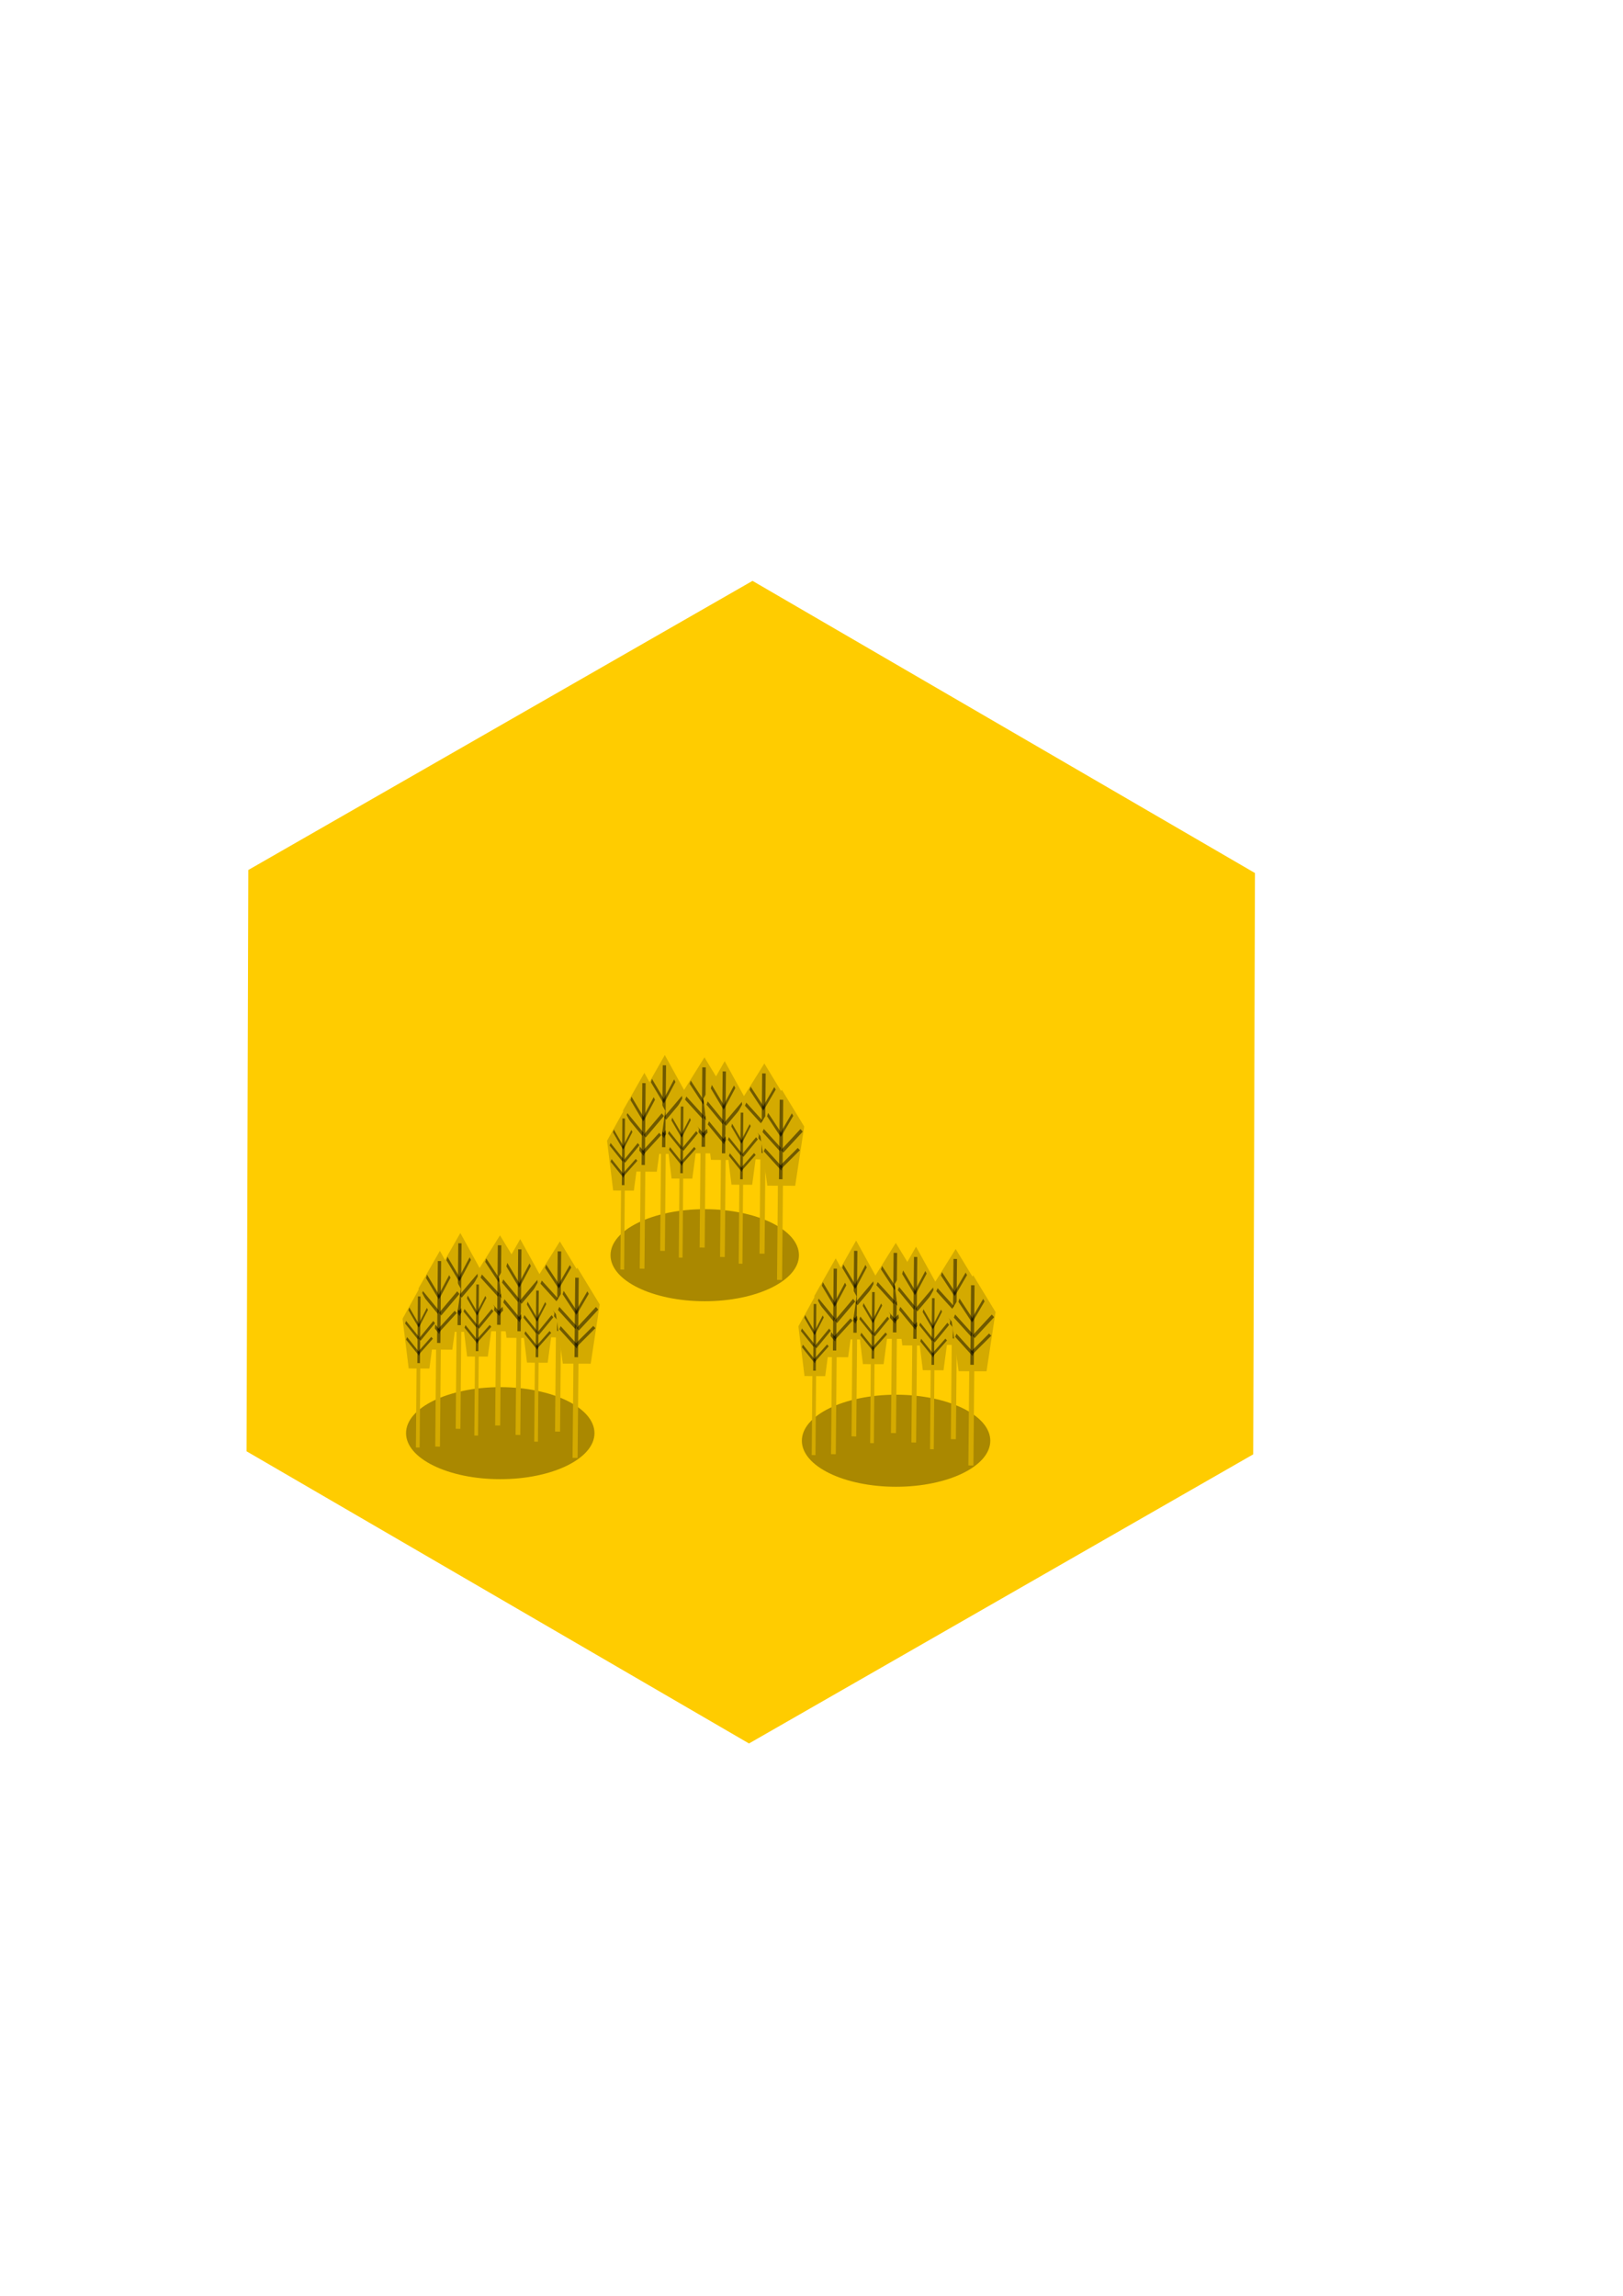 <?xml version="1.0" encoding="UTF-8" standalone="no"?>
<!-- Created with Inkscape (http://www.inkscape.org/) -->

<svg
   xmlns:dc="http://purl.org/dc/elements/1.1/"
   xmlns:cc="http://creativecommons.org/ns#"
   xmlns:rdf="http://www.w3.org/1999/02/22-rdf-syntax-ns#"
   xmlns:svg="http://www.w3.org/2000/svg"
   xmlns="http://www.w3.org/2000/svg"
   xmlns:sodipodi="http://sodipodi.sourceforge.net/DTD/sodipodi-0.dtd"
   xmlns:inkscape="http://www.inkscape.org/namespaces/inkscape"
   width="210mm"
   height="297mm"
   viewBox="0 0 210 297"
   version="1.1"
   id="svg3867"
   inkscape:version="0.92.4 (5da689c313, 2019-01-14)"
   sodipodi:docname="Wheat-4-10-roll.svg">
  <defs
     id="defs3861" />
  <sodipodi:namedview
     id="base"
     pagecolor="#ffffff"
     bordercolor="#666666"
     borderopacity="1.0"
     inkscape:pageopacity="0.0"
     inkscape:pageshadow="2"
     inkscape:zoom="1.4"
     inkscape:cx="316.26878"
     inkscape:cy="582.23551"
     inkscape:document-units="mm"
     inkscape:current-layer="layer1"
     showgrid="false"
     inkscape:window-width="1920"
     inkscape:window-height="1017"
     inkscape:window-x="1272"
     inkscape:window-y="-8"
     inkscape:window-maximized="1"
     inkscape:object-nodes="false" />
  <g
     inkscape:label="Layer 1"
     inkscape:groupmode="layer"
     id="layer1">
    <path
       sodipodi:type="star"
       id="path3719"
       sodipodi:sides="6"
       sodipodi:cx="97.139876"
       sodipodi:cy="150.34522"
       sodipodi:r1="75.201118"
       sodipodi:r2="65.126076"
       sodipodi:arg1="0.52662727"
       sodipodi:arg2="1.050226"
       inkscape:flatsided="true"
       inkscape:rounded="0"
       inkscape:randomized="0"
       d="M 162.152,188.143 96.912,225.546 31.9,187.748 32.128,112.548 97.368,75.144 162.38,112.942 Z"
       inkscape:transform-center-y="-17.386906"
       style="fill:#ffcc00;stroke-width:0.265"
       inkscape:transform-center-x="16.630952" />
    <g
       id="g7689-69"
       transform="translate(22.489,-20.375)">
      <ellipse
         ry="5.953"
         rx="12.19"
         cy="182.757"
         cx="68.697"
         id="path7500-9"
         style="opacity:1;fill:#aa8800;stroke-width:0.193" />
      <g
         transform="translate(39.499,81.265)"
         id="g7498-3">
        <g
           transform="matrix(0.323,0.007,-0.004,0.452,24.419,37.589)"
           id="g6742-2">
          <rect
             style="opacity:1;fill:#d4aa00;stroke-width:0.265"
             id="rect6724-74"
             width="1.89"
             height="29.482"
             x="-1.323"
             y="110.658" />
          <path
             sodipodi:type="star"
             style="opacity:1;fill:#d4aa00;stroke-width:0.265"
             id="path6726-85"
             sodipodi:sides="5"
             sodipodi:cx="-6.8035717"
             sodipodi:cy="100.07441"
             sodipodi:r1="15.951311"
             sodipodi:r2="12.904882"
             sodipodi:arg1="0.93677361"
             sodipodi:arg2="1.5650921"
             inkscape:flatsided="true"
             inkscape:rounded="0"
             inkscape:randomized="0"
             d="M 2.646,112.926 -16.106,113.033 -22.002,95.232 -6.895,84.123 8.339,95.059 Z"
             inkscape:transform-center-x="0.015682287"
             inkscape:transform-center-y="-1.4671016"
             transform="matrix(0.558,0,0,0.98,3.688,1.65)" />
          <rect
             style="opacity:0.476;fill:#000000;stroke-width:0.265"
             id="rect6728-2"
             width="1.323"
             height="23.435"
             x="-0.945"
             y="87.034" />
          <rect
             style="opacity:0.476;fill:#000000;stroke-width:0.208"
             id="rect6730-6"
             width="8.626"
             height="1.042"
             x="-85.886"
             y="84.622"
             transform="matrix(0.779,-0.627,0.782,0.623,0,0)" />
          <rect
             style="opacity:0.476;fill:#000000;stroke-width:0.231"
             id="rect6732-8"
             width="9.572"
             height="1.156"
             x="-78.195"
             y="77.417"
             transform="matrix(0.754,-0.656,0.758,0.653,0,0)" />
          <rect
             style="opacity:0.476;fill:#000000;stroke-width:0.181"
             id="rect6734-24"
             width="7.515"
             height="0.906"
             x="-60.8"
             y="59.131"
             transform="matrix(0.585,-0.811,0.589,0.808,0,0)"
             inkscape:transform-center-x="-7.8485739"
             inkscape:transform-center-y="2.3713448" />
          <rect
             style="opacity:0.476;fill:#000000;stroke-width:0.208"
             id="rect6736-36"
             width="8.626"
             height="1.042"
             x="-50.964"
             y="-84.563"
             transform="matrix(-0.764,-0.645,0.462,-0.887,0,0)"
             inkscape:transform-center-x="0.1889881"
             inkscape:transform-center-y="-0.1889881" />
          <rect
             style="opacity:0.476;fill:#000000;stroke-width:0.208"
             id="rect6738-9"
             width="8.626"
             height="1.042"
             x="-47.762"
             y="-80.498"
             transform="matrix(-0.764,-0.645,0.462,-0.887,0,0)"
             inkscape:transform-center-x="0.1889881"
             inkscape:transform-center-y="-0.1889881" />
          <rect
             style="opacity:0.476;fill:#000000;stroke-width:0.203"
             id="rect6740-72"
             width="7.966"
             height="1.074"
             x="-38.99"
             y="-73.117"
             transform="matrix(-0.651,-0.759,0.353,-0.936,0,0)"
             inkscape:transform-center-x="0.14859329"
             inkscape:transform-center-y="-0.20550438" />
        </g>
        <g
           transform="matrix(0.345,0.006,-0.004,0.439,29.553,38.981)"
           id="g6742-7-8">
          <rect
             style="opacity:1;fill:#d4aa00;stroke-width:0.265"
             id="rect6724-2-21"
             width="1.89"
             height="29.482"
             x="-1.323"
             y="110.658" />
          <path
             sodipodi:type="star"
             style="opacity:1;fill:#d4aa00;stroke-width:0.265"
             id="path6726-3-77"
             sodipodi:sides="5"
             sodipodi:cx="-6.8035717"
             sodipodi:cy="100.07441"
             sodipodi:r1="15.951311"
             sodipodi:r2="12.904882"
             sodipodi:arg1="0.93677361"
             sodipodi:arg2="1.5650921"
             inkscape:flatsided="true"
             inkscape:rounded="0"
             inkscape:randomized="0"
             d="M 2.646,112.926 -16.106,113.033 -22.002,95.232 -6.895,84.123 8.339,95.059 Z"
             inkscape:transform-center-x="0.015682287"
             inkscape:transform-center-y="-1.4671016"
             transform="matrix(0.558,0,0,0.98,3.688,1.65)" />
          <rect
             style="opacity:0.476;fill:#000000;stroke-width:0.265"
             id="rect6728-6-3"
             width="1.323"
             height="23.435"
             x="-0.945"
             y="87.034" />
          <rect
             style="opacity:0.476;fill:#000000;stroke-width:0.208"
             id="rect6730-5-65"
             width="8.626"
             height="1.042"
             x="-85.886"
             y="84.622"
             transform="matrix(0.779,-0.627,0.782,0.623,0,0)" />
          <rect
             style="opacity:0.476;fill:#000000;stroke-width:0.231"
             id="rect6732-6-67"
             width="9.572"
             height="1.156"
             x="-78.195"
             y="77.417"
             transform="matrix(0.754,-0.656,0.758,0.653,0,0)" />
          <rect
             style="opacity:0.476;fill:#000000;stroke-width:0.181"
             id="rect6734-6-6"
             width="7.515"
             height="0.906"
             x="-60.8"
             y="59.131"
             transform="matrix(0.585,-0.811,0.589,0.808,0,0)"
             inkscape:transform-center-x="-7.8485739"
             inkscape:transform-center-y="2.3713448" />
          <rect
             style="opacity:0.476;fill:#000000;stroke-width:0.208"
             id="rect6736-3-33"
             width="8.626"
             height="1.042"
             x="-50.964"
             y="-84.563"
             transform="matrix(-0.764,-0.645,0.462,-0.887,0,0)"
             inkscape:transform-center-x="0.1889881"
             inkscape:transform-center-y="-0.1889881" />
          <rect
             style="opacity:0.476;fill:#000000;stroke-width:0.208"
             id="rect6738-5-4"
             width="8.626"
             height="1.042"
             x="-47.762"
             y="-80.498"
             transform="matrix(-0.764,-0.645,0.462,-0.887,0,0)"
             inkscape:transform-center-x="0.1889881"
             inkscape:transform-center-y="-0.1889881" />
          <rect
             style="opacity:0.476;fill:#000000;stroke-width:0.203"
             id="rect6740-2-3"
             width="7.966"
             height="1.074"
             x="-38.99"
             y="-73.117"
             transform="matrix(-0.651,-0.759,0.353,-0.936,0,0)"
             inkscape:transform-center-x="0.14859329"
             inkscape:transform-center-y="-0.20550438" />
        </g>
        <g
           transform="matrix(0.256,0.005,-0.003,0.368,26.602,50.231)"
           id="g6742-9-1">
          <rect
             style="opacity:1;fill:#d4aa00;stroke-width:0.265"
             id="rect6724-4-5"
             width="1.89"
             height="29.482"
             x="-1.323"
             y="110.658" />
          <path
             sodipodi:type="star"
             style="opacity:1;fill:#d4aa00;stroke-width:0.265"
             id="path6726-8-93"
             sodipodi:sides="5"
             sodipodi:cx="-6.8035717"
             sodipodi:cy="100.07441"
             sodipodi:r1="15.951311"
             sodipodi:r2="12.904882"
             sodipodi:arg1="0.93677361"
             sodipodi:arg2="1.5650921"
             inkscape:flatsided="true"
             inkscape:rounded="0"
             inkscape:randomized="0"
             d="M 2.646,112.926 -16.106,113.033 -22.002,95.232 -6.895,84.123 8.339,95.059 Z"
             inkscape:transform-center-x="0.015682287"
             inkscape:transform-center-y="-1.4671016"
             transform="matrix(0.558,0,0,0.98,3.688,1.65)" />
          <rect
             style="opacity:0.476;fill:#000000;stroke-width:0.265"
             id="rect6728-7-1"
             width="1.323"
             height="23.435"
             x="-0.945"
             y="87.034" />
          <rect
             style="opacity:0.476;fill:#000000;stroke-width:0.208"
             id="rect6730-2-65"
             width="8.626"
             height="1.042"
             x="-85.886"
             y="84.622"
             transform="matrix(0.779,-0.627,0.782,0.623,0,0)" />
          <rect
             style="opacity:0.476;fill:#000000;stroke-width:0.231"
             id="rect6732-4-6"
             width="9.572"
             height="1.156"
             x="-78.195"
             y="77.417"
             transform="matrix(0.754,-0.656,0.758,0.653,0,0)" />
          <rect
             style="opacity:0.476;fill:#000000;stroke-width:0.181"
             id="rect6734-9-3"
             width="7.515"
             height="0.906"
             x="-60.8"
             y="59.131"
             transform="matrix(0.585,-0.811,0.589,0.808,0,0)"
             inkscape:transform-center-x="-7.8485739"
             inkscape:transform-center-y="2.3713448" />
          <rect
             style="opacity:0.476;fill:#000000;stroke-width:0.208"
             id="rect6736-5-7"
             width="8.626"
             height="1.042"
             x="-50.964"
             y="-84.563"
             transform="matrix(-0.764,-0.645,0.462,-0.887,0,0)"
             inkscape:transform-center-x="0.1889881"
             inkscape:transform-center-y="-0.1889881" />
          <rect
             style="opacity:0.476;fill:#000000;stroke-width:0.208"
             id="rect6738-4-1"
             width="8.626"
             height="1.042"
             x="-47.762"
             y="-80.498"
             transform="matrix(-0.764,-0.645,0.462,-0.887,0,0)"
             inkscape:transform-center-x="0.1889881"
             inkscape:transform-center-y="-0.1889881" />
          <rect
             style="opacity:0.476;fill:#000000;stroke-width:0.203"
             id="rect6740-6-2"
             width="7.966"
             height="1.074"
             x="-38.99"
             y="-73.117"
             transform="matrix(-0.651,-0.759,0.353,-0.936,0,0)"
             inkscape:transform-center-x="0.14859329"
             inkscape:transform-center-y="-0.20550438" />
        </g>
        <g
           transform="matrix(0.323,0.007,-0.004,0.452,32.168,38.379)"
           id="g6742-8-9">
          <rect
             style="opacity:1;fill:#d4aa00;stroke-width:0.265"
             id="rect6724-7-4"
             width="1.89"
             height="29.482"
             x="-1.323"
             y="110.658" />
          <path
             sodipodi:type="star"
             style="opacity:1;fill:#d4aa00;stroke-width:0.265"
             id="path6726-0-23"
             sodipodi:sides="5"
             sodipodi:cx="-6.8035717"
             sodipodi:cy="100.07441"
             sodipodi:r1="15.951311"
             sodipodi:r2="12.904882"
             sodipodi:arg1="0.93677361"
             sodipodi:arg2="1.5650921"
             inkscape:flatsided="true"
             inkscape:rounded="0"
             inkscape:randomized="0"
             d="M 2.646,112.926 -16.106,113.033 -22.002,95.232 -6.895,84.123 8.339,95.059 Z"
             inkscape:transform-center-x="0.015682287"
             inkscape:transform-center-y="-1.4671016"
             transform="matrix(0.558,0,0,0.98,3.688,1.65)" />
          <rect
             style="opacity:0.476;fill:#000000;stroke-width:0.265"
             id="rect6728-61-6"
             width="1.323"
             height="23.435"
             x="-0.945"
             y="87.034" />
          <rect
             style="opacity:0.476;fill:#000000;stroke-width:0.208"
             id="rect6730-7-7"
             width="8.626"
             height="1.042"
             x="-85.886"
             y="84.622"
             transform="matrix(0.779,-0.627,0.782,0.623,0,0)" />
          <rect
             style="opacity:0.476;fill:#000000;stroke-width:0.231"
             id="rect6732-64-2"
             width="9.572"
             height="1.156"
             x="-78.195"
             y="77.417"
             transform="matrix(0.754,-0.656,0.758,0.653,0,0)" />
          <rect
             style="opacity:0.476;fill:#000000;stroke-width:0.181"
             id="rect6734-2-8"
             width="7.515"
             height="0.906"
             x="-60.8"
             y="59.131"
             transform="matrix(0.585,-0.811,0.589,0.808,0,0)"
             inkscape:transform-center-x="-7.8485739"
             inkscape:transform-center-y="2.3713448" />
          <rect
             style="opacity:0.476;fill:#000000;stroke-width:0.208"
             id="rect6736-9-79"
             width="8.626"
             height="1.042"
             x="-50.964"
             y="-84.563"
             transform="matrix(-0.764,-0.645,0.462,-0.887,0,0)"
             inkscape:transform-center-x="0.1889881"
             inkscape:transform-center-y="-0.1889881" />
          <rect
             style="opacity:0.476;fill:#000000;stroke-width:0.208"
             id="rect6738-6-0"
             width="8.626"
             height="1.042"
             x="-47.762"
             y="-80.498"
             transform="matrix(-0.764,-0.645,0.462,-0.887,0,0)"
             inkscape:transform-center-x="0.1889881"
             inkscape:transform-center-y="-0.1889881" />
          <rect
             style="opacity:0.476;fill:#000000;stroke-width:0.203"
             id="rect6740-7-1"
             width="7.966"
             height="1.074"
             x="-38.99"
             y="-73.117"
             transform="matrix(-0.651,-0.759,0.353,-0.936,0,0)"
             inkscape:transform-center-x="0.14859329"
             inkscape:transform-center-y="-0.20550438" />
        </g>
        <g
           transform="matrix(0.345,0.006,-0.004,0.439,37.302,39.771)"
           id="g6742-7-6-1">
          <rect
             style="opacity:1;fill:#d4aa00;stroke-width:0.265"
             id="rect6724-2-2-3"
             width="1.89"
             height="29.482"
             x="-1.323"
             y="110.658" />
          <path
             sodipodi:type="star"
             style="opacity:1;fill:#d4aa00;stroke-width:0.265"
             id="path6726-3-7-4"
             sodipodi:sides="5"
             sodipodi:cx="-6.8035717"
             sodipodi:cy="100.07441"
             sodipodi:r1="15.951311"
             sodipodi:r2="12.904882"
             sodipodi:arg1="0.93677361"
             sodipodi:arg2="1.5650921"
             inkscape:flatsided="true"
             inkscape:rounded="0"
             inkscape:randomized="0"
             d="M 2.646,112.926 -16.106,113.033 -22.002,95.232 -6.895,84.123 8.339,95.059 Z"
             inkscape:transform-center-x="0.015682287"
             inkscape:transform-center-y="-1.4671016"
             transform="matrix(0.558,0,0,0.98,3.688,1.65)" />
          <rect
             style="opacity:0.476;fill:#000000;stroke-width:0.265"
             id="rect6728-6-8-6"
             width="1.323"
             height="23.435"
             x="-0.945"
             y="87.034" />
          <rect
             style="opacity:0.476;fill:#000000;stroke-width:0.208"
             id="rect6730-5-6-7"
             width="8.626"
             height="1.042"
             x="-85.886"
             y="84.622"
             transform="matrix(0.779,-0.627,0.782,0.623,0,0)" />
          <rect
             style="opacity:0.476;fill:#000000;stroke-width:0.231"
             id="rect6732-6-2-8"
             width="9.572"
             height="1.156"
             x="-78.195"
             y="77.417"
             transform="matrix(0.754,-0.656,0.758,0.653,0,0)" />
          <rect
             style="opacity:0.476;fill:#000000;stroke-width:0.181"
             id="rect6734-6-0-3"
             width="7.515"
             height="0.906"
             x="-60.8"
             y="59.131"
             transform="matrix(0.585,-0.811,0.589,0.808,0,0)"
             inkscape:transform-center-x="-7.8485739"
             inkscape:transform-center-y="2.3713448" />
          <rect
             style="opacity:0.476;fill:#000000;stroke-width:0.208"
             id="rect6736-3-9-7"
             width="8.626"
             height="1.042"
             x="-50.964"
             y="-84.563"
             transform="matrix(-0.764,-0.645,0.462,-0.887,0,0)"
             inkscape:transform-center-x="0.1889881"
             inkscape:transform-center-y="-0.1889881" />
          <rect
             style="opacity:0.476;fill:#000000;stroke-width:0.208"
             id="rect6738-5-3-4"
             width="8.626"
             height="1.042"
             x="-47.762"
             y="-80.498"
             transform="matrix(-0.764,-0.645,0.462,-0.887,0,0)"
             inkscape:transform-center-x="0.1889881"
             inkscape:transform-center-y="-0.1889881" />
          <rect
             style="opacity:0.476;fill:#000000;stroke-width:0.203"
             id="rect6740-2-6-3"
             width="7.966"
             height="1.074"
             x="-38.99"
             y="-73.117"
             transform="matrix(-0.651,-0.759,0.353,-0.936,0,0)"
             inkscape:transform-center-x="0.14859329"
             inkscape:transform-center-y="-0.20550438" />
        </g>
        <g
           transform="matrix(0.256,0.005,-0.003,0.368,34.351,51.021)"
           id="g6742-9-6-0">
          <rect
             style="opacity:1;fill:#d4aa00;stroke-width:0.265"
             id="rect6724-4-0-02"
             width="1.89"
             height="29.482"
             x="-1.323"
             y="110.658" />
          <path
             sodipodi:type="star"
             style="opacity:1;fill:#d4aa00;stroke-width:0.265"
             id="path6726-8-8-4"
             sodipodi:sides="5"
             sodipodi:cx="-6.8035717"
             sodipodi:cy="100.07441"
             sodipodi:r1="15.951311"
             sodipodi:r2="12.904882"
             sodipodi:arg1="0.93677361"
             sodipodi:arg2="1.5650921"
             inkscape:flatsided="true"
             inkscape:rounded="0"
             inkscape:randomized="0"
             d="M 2.646,112.926 -16.106,113.033 -22.002,95.232 -6.895,84.123 8.339,95.059 Z"
             inkscape:transform-center-x="0.015682287"
             inkscape:transform-center-y="-1.4671016"
             transform="matrix(0.558,0,0,0.98,3.688,1.65)" />
          <rect
             style="opacity:0.476;fill:#000000;stroke-width:0.265"
             id="rect6728-7-9-0"
             width="1.323"
             height="23.435"
             x="-0.945"
             y="87.034" />
          <rect
             style="opacity:0.476;fill:#000000;stroke-width:0.208"
             id="rect6730-2-6-47"
             width="8.626"
             height="1.042"
             x="-85.886"
             y="84.622"
             transform="matrix(0.779,-0.627,0.782,0.623,0,0)" />
          <rect
             style="opacity:0.476;fill:#000000;stroke-width:0.231"
             id="rect6732-4-9-5"
             width="9.572"
             height="1.156"
             x="-78.195"
             y="77.417"
             transform="matrix(0.754,-0.656,0.758,0.653,0,0)" />
          <rect
             style="opacity:0.476;fill:#000000;stroke-width:0.181"
             id="rect6734-9-8-4"
             width="7.515"
             height="0.906"
             x="-60.8"
             y="59.131"
             transform="matrix(0.585,-0.811,0.589,0.808,0,0)"
             inkscape:transform-center-x="-7.8485739"
             inkscape:transform-center-y="2.3713448" />
          <rect
             style="opacity:0.476;fill:#000000;stroke-width:0.208"
             id="rect6736-5-0-3"
             width="8.626"
             height="1.042"
             x="-50.964"
             y="-84.563"
             transform="matrix(-0.764,-0.645,0.462,-0.887,0,0)"
             inkscape:transform-center-x="0.1889881"
             inkscape:transform-center-y="-0.1889881" />
          <rect
             style="opacity:0.476;fill:#000000;stroke-width:0.208"
             id="rect6738-4-5-43"
             width="8.626"
             height="1.042"
             x="-47.762"
             y="-80.498"
             transform="matrix(-0.764,-0.645,0.462,-0.887,0,0)"
             inkscape:transform-center-x="0.1889881"
             inkscape:transform-center-y="-0.1889881" />
          <rect
             style="opacity:0.476;fill:#000000;stroke-width:0.203"
             id="rect6740-6-5-9"
             width="7.966"
             height="1.074"
             x="-38.99"
             y="-73.117"
             transform="matrix(-0.651,-0.759,0.353,-0.936,0,0)"
             inkscape:transform-center-x="0.14859329"
             inkscape:transform-center-y="-0.20550438" />
        </g>
        <g
           transform="matrix(0.323,0.007,-0.004,0.452,21.774,39.891)"
           id="g6742-89-1">
          <rect
             style="opacity:1;fill:#d4aa00;stroke-width:0.265"
             id="rect6724-8-0"
             width="1.89"
             height="29.482"
             x="-1.323"
             y="110.658" />
          <path
             sodipodi:type="star"
             style="opacity:1;fill:#d4aa00;stroke-width:0.265"
             id="path6726-4-6"
             sodipodi:sides="5"
             sodipodi:cx="-6.8035717"
             sodipodi:cy="100.07441"
             sodipodi:r1="15.951311"
             sodipodi:r2="12.904882"
             sodipodi:arg1="0.93677361"
             sodipodi:arg2="1.5650921"
             inkscape:flatsided="true"
             inkscape:rounded="0"
             inkscape:randomized="0"
             d="M 2.646,112.926 -16.106,113.033 -22.002,95.232 -6.895,84.123 8.339,95.059 Z"
             inkscape:transform-center-x="0.015682287"
             inkscape:transform-center-y="-1.4671016"
             transform="matrix(0.558,0,0,0.98,3.688,1.65)" />
          <rect
             style="opacity:0.476;fill:#000000;stroke-width:0.265"
             id="rect6728-78-1"
             width="1.323"
             height="23.435"
             x="-0.945"
             y="87.034" />
          <rect
             style="opacity:0.476;fill:#000000;stroke-width:0.208"
             id="rect6730-9-5"
             width="8.626"
             height="1.042"
             x="-85.886"
             y="84.622"
             transform="matrix(0.779,-0.627,0.782,0.623,0,0)" />
          <rect
             style="opacity:0.476;fill:#000000;stroke-width:0.231"
             id="rect6732-3-5"
             width="9.572"
             height="1.156"
             x="-78.195"
             y="77.417"
             transform="matrix(0.754,-0.656,0.758,0.653,0,0)" />
          <rect
             style="opacity:0.476;fill:#000000;stroke-width:0.181"
             id="rect6734-1-3"
             width="7.515"
             height="0.906"
             x="-60.8"
             y="59.131"
             transform="matrix(0.585,-0.811,0.589,0.808,0,0)"
             inkscape:transform-center-x="-7.8485739"
             inkscape:transform-center-y="2.3713448" />
          <rect
             style="opacity:0.476;fill:#000000;stroke-width:0.208"
             id="rect6736-8-0"
             width="8.626"
             height="1.042"
             x="-50.964"
             y="-84.563"
             transform="matrix(-0.764,-0.645,0.462,-0.887,0,0)"
             inkscape:transform-center-x="0.1889881"
             inkscape:transform-center-y="-0.1889881" />
          <rect
             style="opacity:0.476;fill:#000000;stroke-width:0.208"
             id="rect6738-65-5"
             width="8.626"
             height="1.042"
             x="-47.762"
             y="-80.498"
             transform="matrix(-0.764,-0.645,0.462,-0.887,0,0)"
             inkscape:transform-center-x="0.1889881"
             inkscape:transform-center-y="-0.1889881" />
          <rect
             style="opacity:0.476;fill:#000000;stroke-width:0.203"
             id="rect6740-8-2"
             width="7.966"
             height="1.074"
             x="-38.99"
             y="-73.117"
             transform="matrix(-0.651,-0.759,0.353,-0.936,0,0)"
             inkscape:transform-center-x="0.14859329"
             inkscape:transform-center-y="-0.20550438" />
        </g>
        <g
           transform="matrix(0.345,0.006,-0.004,0.439,39.57,43.172)"
           id="g6742-7-9-3">
          <rect
             style="opacity:1;fill:#d4aa00;stroke-width:0.265"
             id="rect6724-2-28-2"
             width="1.89"
             height="29.482"
             x="-1.323"
             y="110.658" />
          <path
             sodipodi:type="star"
             style="opacity:1;fill:#d4aa00;stroke-width:0.265"
             id="path6726-3-6-2"
             sodipodi:sides="5"
             sodipodi:cx="-6.8035717"
             sodipodi:cy="100.07441"
             sodipodi:r1="15.951311"
             sodipodi:r2="12.904882"
             sodipodi:arg1="0.93677361"
             sodipodi:arg2="1.5650921"
             inkscape:flatsided="true"
             inkscape:rounded="0"
             inkscape:randomized="0"
             d="M 2.646,112.926 -16.106,113.033 -22.002,95.232 -6.895,84.123 8.339,95.059 Z"
             inkscape:transform-center-x="0.015682287"
             inkscape:transform-center-y="-1.4671016"
             transform="matrix(0.558,0,0,0.98,3.688,1.65)" />
          <rect
             style="opacity:0.476;fill:#000000;stroke-width:0.265"
             id="rect6728-6-2-14"
             width="1.323"
             height="23.435"
             x="-0.945"
             y="87.034" />
          <rect
             style="opacity:0.476;fill:#000000;stroke-width:0.208"
             id="rect6730-5-8-6"
             width="8.626"
             height="1.042"
             x="-85.886"
             y="84.622"
             transform="matrix(0.779,-0.627,0.782,0.623,0,0)" />
          <rect
             style="opacity:0.476;fill:#000000;stroke-width:0.231"
             id="rect6732-6-3-2"
             width="9.572"
             height="1.156"
             x="-78.195"
             y="77.417"
             transform="matrix(0.754,-0.656,0.758,0.653,0,0)" />
          <rect
             style="opacity:0.476;fill:#000000;stroke-width:0.181"
             id="rect6734-6-5-3"
             width="7.515"
             height="0.906"
             x="-60.8"
             y="59.131"
             transform="matrix(0.585,-0.811,0.589,0.808,0,0)"
             inkscape:transform-center-x="-7.8485739"
             inkscape:transform-center-y="2.3713448" />
          <rect
             style="opacity:0.476;fill:#000000;stroke-width:0.208"
             id="rect6736-3-3-1"
             width="8.626"
             height="1.042"
             x="-50.964"
             y="-84.563"
             transform="matrix(-0.764,-0.645,0.462,-0.887,0,0)"
             inkscape:transform-center-x="0.1889881"
             inkscape:transform-center-y="-0.1889881" />
          <rect
             style="opacity:0.476;fill:#000000;stroke-width:0.208"
             id="rect6738-5-36-1"
             width="8.626"
             height="1.042"
             x="-47.762"
             y="-80.498"
             transform="matrix(-0.764,-0.645,0.462,-0.887,0,0)"
             inkscape:transform-center-x="0.1889881"
             inkscape:transform-center-y="-0.1889881" />
          <rect
             style="opacity:0.476;fill:#000000;stroke-width:0.203"
             id="rect6740-2-65-6"
             width="7.966"
             height="1.074"
             x="-38.99"
             y="-73.117"
             transform="matrix(-0.651,-0.759,0.353,-0.936,0,0)"
             inkscape:transform-center-x="0.14859329"
             inkscape:transform-center-y="-0.20550438" />
        </g>
        <g
           transform="matrix(0.256,0.005,-0.003,0.368,19.043,51.777)"
           id="g6742-9-7-1">
          <rect
             style="opacity:1;fill:#d4aa00;stroke-width:0.265"
             id="rect6724-4-2-70"
             width="1.89"
             height="29.482"
             x="-1.323"
             y="110.658" />
          <path
             sodipodi:type="star"
             style="opacity:1;fill:#d4aa00;stroke-width:0.265"
             id="path6726-8-3-71"
             sodipodi:sides="5"
             sodipodi:cx="-6.8035717"
             sodipodi:cy="100.07441"
             sodipodi:r1="15.951311"
             sodipodi:r2="12.904882"
             sodipodi:arg1="0.93677361"
             sodipodi:arg2="1.5650921"
             inkscape:flatsided="true"
             inkscape:rounded="0"
             inkscape:randomized="0"
             d="M 2.646,112.926 -16.106,113.033 -22.002,95.232 -6.895,84.123 8.339,95.059 Z"
             inkscape:transform-center-x="0.015682287"
             inkscape:transform-center-y="-1.4671016"
             transform="matrix(0.558,0,0,0.98,3.688,1.65)" />
          <rect
             style="opacity:0.476;fill:#000000;stroke-width:0.265"
             id="rect6728-7-0-2"
             width="1.323"
             height="23.435"
             x="-0.945"
             y="87.034" />
          <rect
             style="opacity:0.476;fill:#000000;stroke-width:0.208"
             id="rect6730-2-9-97"
             width="8.626"
             height="1.042"
             x="-85.886"
             y="84.622"
             transform="matrix(0.779,-0.627,0.782,0.623,0,0)" />
          <rect
             style="opacity:0.476;fill:#000000;stroke-width:0.231"
             id="rect6732-4-94-8"
             width="9.572"
             height="1.156"
             x="-78.195"
             y="77.417"
             transform="matrix(0.754,-0.656,0.758,0.653,0,0)" />
          <rect
             style="opacity:0.476;fill:#000000;stroke-width:0.181"
             id="rect6734-9-6-6"
             width="7.515"
             height="0.906"
             x="-60.8"
             y="59.131"
             transform="matrix(0.585,-0.811,0.589,0.808,0,0)"
             inkscape:transform-center-x="-7.8485739"
             inkscape:transform-center-y="2.3713448" />
          <rect
             style="opacity:0.476;fill:#000000;stroke-width:0.208"
             id="rect6736-5-8-0"
             width="8.626"
             height="1.042"
             x="-50.964"
             y="-84.563"
             transform="matrix(-0.764,-0.645,0.462,-0.887,0,0)"
             inkscape:transform-center-x="0.1889881"
             inkscape:transform-center-y="-0.1889881" />
          <rect
             style="opacity:0.476;fill:#000000;stroke-width:0.208"
             id="rect6738-4-9-6"
             width="8.626"
             height="1.042"
             x="-47.762"
             y="-80.498"
             transform="matrix(-0.764,-0.645,0.462,-0.887,0,0)"
             inkscape:transform-center-x="0.1889881"
             inkscape:transform-center-y="-0.1889881" />
          <rect
             style="opacity:0.476;fill:#000000;stroke-width:0.203"
             id="rect6740-6-7-5"
             width="7.966"
             height="1.074"
             x="-38.99"
             y="-73.117"
             transform="matrix(-0.651,-0.759,0.353,-0.936,0,0)"
             inkscape:transform-center-x="0.14859329"
             inkscape:transform-center-y="-0.20550438" />
        </g>
      </g>
    </g>
  </g>
  <g
     inkscape:groupmode="layer"
     id="layer5"
     inkscape:label="Layer 2" />
  <g
     inkscape:groupmode="layer"
     id="layer6"
     inkscape:label="Layer 3">
    <g
       id="g7689"
       transform="translate(-3.969,2.646)">
      <ellipse
         ry="5.953"
         rx="12.19"
         cy="182.757"
         cx="68.697"
         id="path7500"
         style="opacity:1;fill:#aa8800;stroke-width:0.193" />
      <g
         transform="translate(39.499,81.265)"
         id="g7498">
        <g
           transform="matrix(0.323,0.007,-0.004,0.452,24.419,37.589)"
           id="g6742">
          <rect
             style="opacity:1;fill:#d4aa00;stroke-width:0.265"
             id="rect6724"
             width="1.89"
             height="29.482"
             x="-1.323"
             y="110.658" />
          <path
             sodipodi:type="star"
             style="opacity:1;fill:#d4aa00;stroke-width:0.265"
             id="path6726"
             sodipodi:sides="5"
             sodipodi:cx="-6.8035717"
             sodipodi:cy="100.07441"
             sodipodi:r1="15.951311"
             sodipodi:r2="12.904882"
             sodipodi:arg1="0.93677361"
             sodipodi:arg2="1.5650921"
             inkscape:flatsided="true"
             inkscape:rounded="0"
             inkscape:randomized="0"
             d="M 2.646,112.926 -16.106,113.033 -22.002,95.232 -6.895,84.123 8.339,95.059 Z"
             inkscape:transform-center-x="0.015682287"
             inkscape:transform-center-y="-1.4671016"
             transform="matrix(0.558,0,0,0.98,3.688,1.65)" />
          <rect
             style="opacity:0.476;fill:#000000;stroke-width:0.265"
             id="rect6728"
             width="1.323"
             height="23.435"
             x="-0.945"
             y="87.034" />
          <rect
             style="opacity:0.476;fill:#000000;stroke-width:0.208"
             id="rect6730"
             width="8.626"
             height="1.042"
             x="-85.886"
             y="84.622"
             transform="matrix(0.779,-0.627,0.782,0.623,0,0)" />
          <rect
             style="opacity:0.476;fill:#000000;stroke-width:0.231"
             id="rect6732"
             width="9.572"
             height="1.156"
             x="-78.195"
             y="77.417"
             transform="matrix(0.754,-0.656,0.758,0.653,0,0)" />
          <rect
             style="opacity:0.476;fill:#000000;stroke-width:0.181"
             id="rect6734"
             width="7.515"
             height="0.906"
             x="-60.8"
             y="59.131"
             transform="matrix(0.585,-0.811,0.589,0.808,0,0)"
             inkscape:transform-center-x="-7.8485739"
             inkscape:transform-center-y="2.3713448" />
          <rect
             style="opacity:0.476;fill:#000000;stroke-width:0.208"
             id="rect6736"
             width="8.626"
             height="1.042"
             x="-50.964"
             y="-84.563"
             transform="matrix(-0.764,-0.645,0.462,-0.887,0,0)"
             inkscape:transform-center-x="0.1889881"
             inkscape:transform-center-y="-0.1889881" />
          <rect
             style="opacity:0.476;fill:#000000;stroke-width:0.208"
             id="rect6738"
             width="8.626"
             height="1.042"
             x="-47.762"
             y="-80.498"
             transform="matrix(-0.764,-0.645,0.462,-0.887,0,0)"
             inkscape:transform-center-x="0.1889881"
             inkscape:transform-center-y="-0.1889881" />
          <rect
             style="opacity:0.476;fill:#000000;stroke-width:0.203"
             id="rect6740"
             width="7.966"
             height="1.074"
             x="-38.99"
             y="-73.117"
             transform="matrix(-0.651,-0.759,0.353,-0.936,0,0)"
             inkscape:transform-center-x="0.14859329"
             inkscape:transform-center-y="-0.20550438" />
        </g>
        <g
           transform="matrix(0.345,0.006,-0.004,0.439,29.553,38.981)"
           id="g6742-7">
          <rect
             style="opacity:1;fill:#d4aa00;stroke-width:0.265"
             id="rect6724-2"
             width="1.89"
             height="29.482"
             x="-1.323"
             y="110.658" />
          <path
             sodipodi:type="star"
             style="opacity:1;fill:#d4aa00;stroke-width:0.265"
             id="path6726-3"
             sodipodi:sides="5"
             sodipodi:cx="-6.8035717"
             sodipodi:cy="100.07441"
             sodipodi:r1="15.951311"
             sodipodi:r2="12.904882"
             sodipodi:arg1="0.93677361"
             sodipodi:arg2="1.5650921"
             inkscape:flatsided="true"
             inkscape:rounded="0"
             inkscape:randomized="0"
             d="M 2.646,112.926 -16.106,113.033 -22.002,95.232 -6.895,84.123 8.339,95.059 Z"
             inkscape:transform-center-x="0.015682287"
             inkscape:transform-center-y="-1.4671016"
             transform="matrix(0.558,0,0,0.98,3.688,1.65)" />
          <rect
             style="opacity:0.476;fill:#000000;stroke-width:0.265"
             id="rect6728-6"
             width="1.323"
             height="23.435"
             x="-0.945"
             y="87.034" />
          <rect
             style="opacity:0.476;fill:#000000;stroke-width:0.208"
             id="rect6730-5"
             width="8.626"
             height="1.042"
             x="-85.886"
             y="84.622"
             transform="matrix(0.779,-0.627,0.782,0.623,0,0)" />
          <rect
             style="opacity:0.476;fill:#000000;stroke-width:0.231"
             id="rect6732-6"
             width="9.572"
             height="1.156"
             x="-78.195"
             y="77.417"
             transform="matrix(0.754,-0.656,0.758,0.653,0,0)" />
          <rect
             style="opacity:0.476;fill:#000000;stroke-width:0.181"
             id="rect6734-6"
             width="7.515"
             height="0.906"
             x="-60.8"
             y="59.131"
             transform="matrix(0.585,-0.811,0.589,0.808,0,0)"
             inkscape:transform-center-x="-7.8485739"
             inkscape:transform-center-y="2.3713448" />
          <rect
             style="opacity:0.476;fill:#000000;stroke-width:0.208"
             id="rect6736-3"
             width="8.626"
             height="1.042"
             x="-50.964"
             y="-84.563"
             transform="matrix(-0.764,-0.645,0.462,-0.887,0,0)"
             inkscape:transform-center-x="0.1889881"
             inkscape:transform-center-y="-0.1889881" />
          <rect
             style="opacity:0.476;fill:#000000;stroke-width:0.208"
             id="rect6738-5"
             width="8.626"
             height="1.042"
             x="-47.762"
             y="-80.498"
             transform="matrix(-0.764,-0.645,0.462,-0.887,0,0)"
             inkscape:transform-center-x="0.1889881"
             inkscape:transform-center-y="-0.1889881" />
          <rect
             style="opacity:0.476;fill:#000000;stroke-width:0.203"
             id="rect6740-2"
             width="7.966"
             height="1.074"
             x="-38.99"
             y="-73.117"
             transform="matrix(-0.651,-0.759,0.353,-0.936,0,0)"
             inkscape:transform-center-x="0.14859329"
             inkscape:transform-center-y="-0.20550438" />
        </g>
        <g
           transform="matrix(0.256,0.005,-0.003,0.368,26.602,50.231)"
           id="g6742-9">
          <rect
             style="opacity:1;fill:#d4aa00;stroke-width:0.265"
             id="rect6724-4"
             width="1.89"
             height="29.482"
             x="-1.323"
             y="110.658" />
          <path
             sodipodi:type="star"
             style="opacity:1;fill:#d4aa00;stroke-width:0.265"
             id="path6726-8"
             sodipodi:sides="5"
             sodipodi:cx="-6.8035717"
             sodipodi:cy="100.07441"
             sodipodi:r1="15.951311"
             sodipodi:r2="12.904882"
             sodipodi:arg1="0.93677361"
             sodipodi:arg2="1.5650921"
             inkscape:flatsided="true"
             inkscape:rounded="0"
             inkscape:randomized="0"
             d="M 2.646,112.926 -16.106,113.033 -22.002,95.232 -6.895,84.123 8.339,95.059 Z"
             inkscape:transform-center-x="0.015682287"
             inkscape:transform-center-y="-1.4671016"
             transform="matrix(0.558,0,0,0.98,3.688,1.65)" />
          <rect
             style="opacity:0.476;fill:#000000;stroke-width:0.265"
             id="rect6728-7"
             width="1.323"
             height="23.435"
             x="-0.945"
             y="87.034" />
          <rect
             style="opacity:0.476;fill:#000000;stroke-width:0.208"
             id="rect6730-2"
             width="8.626"
             height="1.042"
             x="-85.886"
             y="84.622"
             transform="matrix(0.779,-0.627,0.782,0.623,0,0)" />
          <rect
             style="opacity:0.476;fill:#000000;stroke-width:0.231"
             id="rect6732-4"
             width="9.572"
             height="1.156"
             x="-78.195"
             y="77.417"
             transform="matrix(0.754,-0.656,0.758,0.653,0,0)" />
          <rect
             style="opacity:0.476;fill:#000000;stroke-width:0.181"
             id="rect6734-9"
             width="7.515"
             height="0.906"
             x="-60.8"
             y="59.131"
             transform="matrix(0.585,-0.811,0.589,0.808,0,0)"
             inkscape:transform-center-x="-7.8485739"
             inkscape:transform-center-y="2.3713448" />
          <rect
             style="opacity:0.476;fill:#000000;stroke-width:0.208"
             id="rect6736-5"
             width="8.626"
             height="1.042"
             x="-50.964"
             y="-84.563"
             transform="matrix(-0.764,-0.645,0.462,-0.887,0,0)"
             inkscape:transform-center-x="0.1889881"
             inkscape:transform-center-y="-0.1889881" />
          <rect
             style="opacity:0.476;fill:#000000;stroke-width:0.208"
             id="rect6738-4"
             width="8.626"
             height="1.042"
             x="-47.762"
             y="-80.498"
             transform="matrix(-0.764,-0.645,0.462,-0.887,0,0)"
             inkscape:transform-center-x="0.1889881"
             inkscape:transform-center-y="-0.1889881" />
          <rect
             style="opacity:0.476;fill:#000000;stroke-width:0.203"
             id="rect6740-6"
             width="7.966"
             height="1.074"
             x="-38.99"
             y="-73.117"
             transform="matrix(-0.651,-0.759,0.353,-0.936,0,0)"
             inkscape:transform-center-x="0.14859329"
             inkscape:transform-center-y="-0.20550438" />
        </g>
        <g
           transform="matrix(0.323,0.007,-0.004,0.452,32.168,38.379)"
           id="g6742-8">
          <rect
             style="opacity:1;fill:#d4aa00;stroke-width:0.265"
             id="rect6724-7"
             width="1.89"
             height="29.482"
             x="-1.323"
             y="110.658" />
          <path
             sodipodi:type="star"
             style="opacity:1;fill:#d4aa00;stroke-width:0.265"
             id="path6726-0"
             sodipodi:sides="5"
             sodipodi:cx="-6.8035717"
             sodipodi:cy="100.07441"
             sodipodi:r1="15.951311"
             sodipodi:r2="12.904882"
             sodipodi:arg1="0.93677361"
             sodipodi:arg2="1.5650921"
             inkscape:flatsided="true"
             inkscape:rounded="0"
             inkscape:randomized="0"
             d="M 2.646,112.926 -16.106,113.033 -22.002,95.232 -6.895,84.123 8.339,95.059 Z"
             inkscape:transform-center-x="0.015682287"
             inkscape:transform-center-y="-1.4671016"
             transform="matrix(0.558,0,0,0.98,3.688,1.65)" />
          <rect
             style="opacity:0.476;fill:#000000;stroke-width:0.265"
             id="rect6728-61"
             width="1.323"
             height="23.435"
             x="-0.945"
             y="87.034" />
          <rect
             style="opacity:0.476;fill:#000000;stroke-width:0.208"
             id="rect6730-7"
             width="8.626"
             height="1.042"
             x="-85.886"
             y="84.622"
             transform="matrix(0.779,-0.627,0.782,0.623,0,0)" />
          <rect
             style="opacity:0.476;fill:#000000;stroke-width:0.231"
             id="rect6732-64"
             width="9.572"
             height="1.156"
             x="-78.195"
             y="77.417"
             transform="matrix(0.754,-0.656,0.758,0.653,0,0)" />
          <rect
             style="opacity:0.476;fill:#000000;stroke-width:0.181"
             id="rect6734-2"
             width="7.515"
             height="0.906"
             x="-60.8"
             y="59.131"
             transform="matrix(0.585,-0.811,0.589,0.808,0,0)"
             inkscape:transform-center-x="-7.8485739"
             inkscape:transform-center-y="2.3713448" />
          <rect
             style="opacity:0.476;fill:#000000;stroke-width:0.208"
             id="rect6736-9"
             width="8.626"
             height="1.042"
             x="-50.964"
             y="-84.563"
             transform="matrix(-0.764,-0.645,0.462,-0.887,0,0)"
             inkscape:transform-center-x="0.1889881"
             inkscape:transform-center-y="-0.1889881" />
          <rect
             style="opacity:0.476;fill:#000000;stroke-width:0.208"
             id="rect6738-6"
             width="8.626"
             height="1.042"
             x="-47.762"
             y="-80.498"
             transform="matrix(-0.764,-0.645,0.462,-0.887,0,0)"
             inkscape:transform-center-x="0.1889881"
             inkscape:transform-center-y="-0.1889881" />
          <rect
             style="opacity:0.476;fill:#000000;stroke-width:0.203"
             id="rect6740-7"
             width="7.966"
             height="1.074"
             x="-38.99"
             y="-73.117"
             transform="matrix(-0.651,-0.759,0.353,-0.936,0,0)"
             inkscape:transform-center-x="0.14859329"
             inkscape:transform-center-y="-0.20550438" />
        </g>
        <g
           transform="matrix(0.345,0.006,-0.004,0.439,37.302,39.771)"
           id="g6742-7-6">
          <rect
             style="opacity:1;fill:#d4aa00;stroke-width:0.265"
             id="rect6724-2-2"
             width="1.89"
             height="29.482"
             x="-1.323"
             y="110.658" />
          <path
             sodipodi:type="star"
             style="opacity:1;fill:#d4aa00;stroke-width:0.265"
             id="path6726-3-7"
             sodipodi:sides="5"
             sodipodi:cx="-6.8035717"
             sodipodi:cy="100.07441"
             sodipodi:r1="15.951311"
             sodipodi:r2="12.904882"
             sodipodi:arg1="0.93677361"
             sodipodi:arg2="1.5650921"
             inkscape:flatsided="true"
             inkscape:rounded="0"
             inkscape:randomized="0"
             d="M 2.646,112.926 -16.106,113.033 -22.002,95.232 -6.895,84.123 8.339,95.059 Z"
             inkscape:transform-center-x="0.015682287"
             inkscape:transform-center-y="-1.4671016"
             transform="matrix(0.558,0,0,0.98,3.688,1.65)" />
          <rect
             style="opacity:0.476;fill:#000000;stroke-width:0.265"
             id="rect6728-6-8"
             width="1.323"
             height="23.435"
             x="-0.945"
             y="87.034" />
          <rect
             style="opacity:0.476;fill:#000000;stroke-width:0.208"
             id="rect6730-5-6"
             width="8.626"
             height="1.042"
             x="-85.886"
             y="84.622"
             transform="matrix(0.779,-0.627,0.782,0.623,0,0)" />
          <rect
             style="opacity:0.476;fill:#000000;stroke-width:0.231"
             id="rect6732-6-2"
             width="9.572"
             height="1.156"
             x="-78.195"
             y="77.417"
             transform="matrix(0.754,-0.656,0.758,0.653,0,0)" />
          <rect
             style="opacity:0.476;fill:#000000;stroke-width:0.181"
             id="rect6734-6-0"
             width="7.515"
             height="0.906"
             x="-60.8"
             y="59.131"
             transform="matrix(0.585,-0.811,0.589,0.808,0,0)"
             inkscape:transform-center-x="-7.8485739"
             inkscape:transform-center-y="2.3713448" />
          <rect
             style="opacity:0.476;fill:#000000;stroke-width:0.208"
             id="rect6736-3-9"
             width="8.626"
             height="1.042"
             x="-50.964"
             y="-84.563"
             transform="matrix(-0.764,-0.645,0.462,-0.887,0,0)"
             inkscape:transform-center-x="0.1889881"
             inkscape:transform-center-y="-0.1889881" />
          <rect
             style="opacity:0.476;fill:#000000;stroke-width:0.208"
             id="rect6738-5-3"
             width="8.626"
             height="1.042"
             x="-47.762"
             y="-80.498"
             transform="matrix(-0.764,-0.645,0.462,-0.887,0,0)"
             inkscape:transform-center-x="0.1889881"
             inkscape:transform-center-y="-0.1889881" />
          <rect
             style="opacity:0.476;fill:#000000;stroke-width:0.203"
             id="rect6740-2-6"
             width="7.966"
             height="1.074"
             x="-38.99"
             y="-73.117"
             transform="matrix(-0.651,-0.759,0.353,-0.936,0,0)"
             inkscape:transform-center-x="0.14859329"
             inkscape:transform-center-y="-0.20550438" />
        </g>
        <g
           transform="matrix(0.256,0.005,-0.003,0.368,34.351,51.021)"
           id="g6742-9-6">
          <rect
             style="opacity:1;fill:#d4aa00;stroke-width:0.265"
             id="rect6724-4-0"
             width="1.89"
             height="29.482"
             x="-1.323"
             y="110.658" />
          <path
             sodipodi:type="star"
             style="opacity:1;fill:#d4aa00;stroke-width:0.265"
             id="path6726-8-8"
             sodipodi:sides="5"
             sodipodi:cx="-6.8035717"
             sodipodi:cy="100.07441"
             sodipodi:r1="15.951311"
             sodipodi:r2="12.904882"
             sodipodi:arg1="0.93677361"
             sodipodi:arg2="1.5650921"
             inkscape:flatsided="true"
             inkscape:rounded="0"
             inkscape:randomized="0"
             d="M 2.646,112.926 -16.106,113.033 -22.002,95.232 -6.895,84.123 8.339,95.059 Z"
             inkscape:transform-center-x="0.015682287"
             inkscape:transform-center-y="-1.4671016"
             transform="matrix(0.558,0,0,0.98,3.688,1.65)" />
          <rect
             style="opacity:0.476;fill:#000000;stroke-width:0.265"
             id="rect6728-7-9"
             width="1.323"
             height="23.435"
             x="-0.945"
             y="87.034" />
          <rect
             style="opacity:0.476;fill:#000000;stroke-width:0.208"
             id="rect6730-2-6"
             width="8.626"
             height="1.042"
             x="-85.886"
             y="84.622"
             transform="matrix(0.779,-0.627,0.782,0.623,0,0)" />
          <rect
             style="opacity:0.476;fill:#000000;stroke-width:0.231"
             id="rect6732-4-9"
             width="9.572"
             height="1.156"
             x="-78.195"
             y="77.417"
             transform="matrix(0.754,-0.656,0.758,0.653,0,0)" />
          <rect
             style="opacity:0.476;fill:#000000;stroke-width:0.181"
             id="rect6734-9-8"
             width="7.515"
             height="0.906"
             x="-60.8"
             y="59.131"
             transform="matrix(0.585,-0.811,0.589,0.808,0,0)"
             inkscape:transform-center-x="-7.8485739"
             inkscape:transform-center-y="2.3713448" />
          <rect
             style="opacity:0.476;fill:#000000;stroke-width:0.208"
             id="rect6736-5-0"
             width="8.626"
             height="1.042"
             x="-50.964"
             y="-84.563"
             transform="matrix(-0.764,-0.645,0.462,-0.887,0,0)"
             inkscape:transform-center-x="0.1889881"
             inkscape:transform-center-y="-0.1889881" />
          <rect
             style="opacity:0.476;fill:#000000;stroke-width:0.208"
             id="rect6738-4-5"
             width="8.626"
             height="1.042"
             x="-47.762"
             y="-80.498"
             transform="matrix(-0.764,-0.645,0.462,-0.887,0,0)"
             inkscape:transform-center-x="0.1889881"
             inkscape:transform-center-y="-0.1889881" />
          <rect
             style="opacity:0.476;fill:#000000;stroke-width:0.203"
             id="rect6740-6-5"
             width="7.966"
             height="1.074"
             x="-38.99"
             y="-73.117"
             transform="matrix(-0.651,-0.759,0.353,-0.936,0,0)"
             inkscape:transform-center-x="0.14859329"
             inkscape:transform-center-y="-0.20550438" />
        </g>
        <g
           transform="matrix(0.323,0.007,-0.004,0.452,21.774,39.891)"
           id="g6742-89">
          <rect
             style="opacity:1;fill:#d4aa00;stroke-width:0.265"
             id="rect6724-8"
             width="1.89"
             height="29.482"
             x="-1.323"
             y="110.658" />
          <path
             sodipodi:type="star"
             style="opacity:1;fill:#d4aa00;stroke-width:0.265"
             id="path6726-4"
             sodipodi:sides="5"
             sodipodi:cx="-6.8035717"
             sodipodi:cy="100.07441"
             sodipodi:r1="15.951311"
             sodipodi:r2="12.904882"
             sodipodi:arg1="0.93677361"
             sodipodi:arg2="1.5650921"
             inkscape:flatsided="true"
             inkscape:rounded="0"
             inkscape:randomized="0"
             d="M 2.646,112.926 -16.106,113.033 -22.002,95.232 -6.895,84.123 8.339,95.059 Z"
             inkscape:transform-center-x="0.015682287"
             inkscape:transform-center-y="-1.4671016"
             transform="matrix(0.558,0,0,0.98,3.688,1.65)" />
          <rect
             style="opacity:0.476;fill:#000000;stroke-width:0.265"
             id="rect6728-78"
             width="1.323"
             height="23.435"
             x="-0.945"
             y="87.034" />
          <rect
             style="opacity:0.476;fill:#000000;stroke-width:0.208"
             id="rect6730-9"
             width="8.626"
             height="1.042"
             x="-85.886"
             y="84.622"
             transform="matrix(0.779,-0.627,0.782,0.623,0,0)" />
          <rect
             style="opacity:0.476;fill:#000000;stroke-width:0.231"
             id="rect6732-3"
             width="9.572"
             height="1.156"
             x="-78.195"
             y="77.417"
             transform="matrix(0.754,-0.656,0.758,0.653,0,0)" />
          <rect
             style="opacity:0.476;fill:#000000;stroke-width:0.181"
             id="rect6734-1"
             width="7.515"
             height="0.906"
             x="-60.8"
             y="59.131"
             transform="matrix(0.585,-0.811,0.589,0.808,0,0)"
             inkscape:transform-center-x="-7.8485739"
             inkscape:transform-center-y="2.3713448" />
          <rect
             style="opacity:0.476;fill:#000000;stroke-width:0.208"
             id="rect6736-8"
             width="8.626"
             height="1.042"
             x="-50.964"
             y="-84.563"
             transform="matrix(-0.764,-0.645,0.462,-0.887,0,0)"
             inkscape:transform-center-x="0.1889881"
             inkscape:transform-center-y="-0.1889881" />
          <rect
             style="opacity:0.476;fill:#000000;stroke-width:0.208"
             id="rect6738-65"
             width="8.626"
             height="1.042"
             x="-47.762"
             y="-80.498"
             transform="matrix(-0.764,-0.645,0.462,-0.887,0,0)"
             inkscape:transform-center-x="0.1889881"
             inkscape:transform-center-y="-0.1889881" />
          <rect
             style="opacity:0.476;fill:#000000;stroke-width:0.203"
             id="rect6740-8"
             width="7.966"
             height="1.074"
             x="-38.99"
             y="-73.117"
             transform="matrix(-0.651,-0.759,0.353,-0.936,0,0)"
             inkscape:transform-center-x="0.14859329"
             inkscape:transform-center-y="-0.20550438" />
        </g>
        <g
           transform="matrix(0.345,0.006,-0.004,0.439,39.57,43.172)"
           id="g6742-7-9">
          <rect
             style="opacity:1;fill:#d4aa00;stroke-width:0.265"
             id="rect6724-2-28"
             width="1.89"
             height="29.482"
             x="-1.323"
             y="110.658" />
          <path
             sodipodi:type="star"
             style="opacity:1;fill:#d4aa00;stroke-width:0.265"
             id="path6726-3-6"
             sodipodi:sides="5"
             sodipodi:cx="-6.8035717"
             sodipodi:cy="100.07441"
             sodipodi:r1="15.951311"
             sodipodi:r2="12.904882"
             sodipodi:arg1="0.93677361"
             sodipodi:arg2="1.5650921"
             inkscape:flatsided="true"
             inkscape:rounded="0"
             inkscape:randomized="0"
             d="M 2.646,112.926 -16.106,113.033 -22.002,95.232 -6.895,84.123 8.339,95.059 Z"
             inkscape:transform-center-x="0.015682287"
             inkscape:transform-center-y="-1.4671016"
             transform="matrix(0.558,0,0,0.98,3.688,1.65)" />
          <rect
             style="opacity:0.476;fill:#000000;stroke-width:0.265"
             id="rect6728-6-2"
             width="1.323"
             height="23.435"
             x="-0.945"
             y="87.034" />
          <rect
             style="opacity:0.476;fill:#000000;stroke-width:0.208"
             id="rect6730-5-8"
             width="8.626"
             height="1.042"
             x="-85.886"
             y="84.622"
             transform="matrix(0.779,-0.627,0.782,0.623,0,0)" />
          <rect
             style="opacity:0.476;fill:#000000;stroke-width:0.231"
             id="rect6732-6-3"
             width="9.572"
             height="1.156"
             x="-78.195"
             y="77.417"
             transform="matrix(0.754,-0.656,0.758,0.653,0,0)" />
          <rect
             style="opacity:0.476;fill:#000000;stroke-width:0.181"
             id="rect6734-6-5"
             width="7.515"
             height="0.906"
             x="-60.8"
             y="59.131"
             transform="matrix(0.585,-0.811,0.589,0.808,0,0)"
             inkscape:transform-center-x="-7.8485739"
             inkscape:transform-center-y="2.3713448" />
          <rect
             style="opacity:0.476;fill:#000000;stroke-width:0.208"
             id="rect6736-3-3"
             width="8.626"
             height="1.042"
             x="-50.964"
             y="-84.563"
             transform="matrix(-0.764,-0.645,0.462,-0.887,0,0)"
             inkscape:transform-center-x="0.1889881"
             inkscape:transform-center-y="-0.1889881" />
          <rect
             style="opacity:0.476;fill:#000000;stroke-width:0.208"
             id="rect6738-5-36"
             width="8.626"
             height="1.042"
             x="-47.762"
             y="-80.498"
             transform="matrix(-0.764,-0.645,0.462,-0.887,0,0)"
             inkscape:transform-center-x="0.1889881"
             inkscape:transform-center-y="-0.1889881" />
          <rect
             style="opacity:0.476;fill:#000000;stroke-width:0.203"
             id="rect6740-2-65"
             width="7.966"
             height="1.074"
             x="-38.99"
             y="-73.117"
             transform="matrix(-0.651,-0.759,0.353,-0.936,0,0)"
             inkscape:transform-center-x="0.14859329"
             inkscape:transform-center-y="-0.20550438" />
        </g>
        <g
           transform="matrix(0.256,0.005,-0.003,0.368,19.043,51.777)"
           id="g6742-9-7">
          <rect
             style="opacity:1;fill:#d4aa00;stroke-width:0.265"
             id="rect6724-4-2"
             width="1.89"
             height="29.482"
             x="-1.323"
             y="110.658" />
          <path
             sodipodi:type="star"
             style="opacity:1;fill:#d4aa00;stroke-width:0.265"
             id="path6726-8-3"
             sodipodi:sides="5"
             sodipodi:cx="-6.8035717"
             sodipodi:cy="100.07441"
             sodipodi:r1="15.951311"
             sodipodi:r2="12.904882"
             sodipodi:arg1="0.93677361"
             sodipodi:arg2="1.5650921"
             inkscape:flatsided="true"
             inkscape:rounded="0"
             inkscape:randomized="0"
             d="M 2.646,112.926 -16.106,113.033 -22.002,95.232 -6.895,84.123 8.339,95.059 Z"
             inkscape:transform-center-x="0.015682287"
             inkscape:transform-center-y="-1.4671016"
             transform="matrix(0.558,0,0,0.98,3.688,1.65)" />
          <rect
             style="opacity:0.476;fill:#000000;stroke-width:0.265"
             id="rect6728-7-0"
             width="1.323"
             height="23.435"
             x="-0.945"
             y="87.034" />
          <rect
             style="opacity:0.476;fill:#000000;stroke-width:0.208"
             id="rect6730-2-9"
             width="8.626"
             height="1.042"
             x="-85.886"
             y="84.622"
             transform="matrix(0.779,-0.627,0.782,0.623,0,0)" />
          <rect
             style="opacity:0.476;fill:#000000;stroke-width:0.231"
             id="rect6732-4-94"
             width="9.572"
             height="1.156"
             x="-78.195"
             y="77.417"
             transform="matrix(0.754,-0.656,0.758,0.653,0,0)" />
          <rect
             style="opacity:0.476;fill:#000000;stroke-width:0.181"
             id="rect6734-9-6"
             width="7.515"
             height="0.906"
             x="-60.8"
             y="59.131"
             transform="matrix(0.585,-0.811,0.589,0.808,0,0)"
             inkscape:transform-center-x="-7.8485739"
             inkscape:transform-center-y="2.3713448" />
          <rect
             style="opacity:0.476;fill:#000000;stroke-width:0.208"
             id="rect6736-5-8"
             width="8.626"
             height="1.042"
             x="-50.964"
             y="-84.563"
             transform="matrix(-0.764,-0.645,0.462,-0.887,0,0)"
             inkscape:transform-center-x="0.1889881"
             inkscape:transform-center-y="-0.1889881" />
          <rect
             style="opacity:0.476;fill:#000000;stroke-width:0.208"
             id="rect6738-4-9"
             width="8.626"
             height="1.042"
             x="-47.762"
             y="-80.498"
             transform="matrix(-0.764,-0.645,0.462,-0.887,0,0)"
             inkscape:transform-center-x="0.1889881"
             inkscape:transform-center-y="-0.1889881" />
          <rect
             style="opacity:0.476;fill:#000000;stroke-width:0.203"
             id="rect6740-6-7"
             width="7.966"
             height="1.074"
             x="-38.99"
             y="-73.117"
             transform="matrix(-0.651,-0.759,0.353,-0.936,0,0)"
             inkscape:transform-center-x="0.14859329"
             inkscape:transform-center-y="-0.20550438" />
        </g>
      </g>
    </g>
    <g
       id="g7689-6"
       transform="translate(47.246,3.626)">
      <ellipse
         ry="5.953"
         rx="12.19"
         cy="182.757"
         cx="68.697"
         id="path7500-3"
         style="opacity:1;fill:#aa8800;stroke-width:0.193" />
      <g
         transform="translate(39.499,81.265)"
         id="g7498-2">
        <g
           transform="matrix(0.323,0.007,-0.004,0.452,24.419,37.589)"
           id="g6742-86">
          <rect
             style="opacity:1;fill:#d4aa00;stroke-width:0.265"
             id="rect6724-3"
             width="1.89"
             height="29.482"
             x="-1.323"
             y="110.658" />
          <path
             sodipodi:type="star"
             style="opacity:1;fill:#d4aa00;stroke-width:0.265"
             id="path6726-7"
             sodipodi:sides="5"
             sodipodi:cx="-6.8035717"
             sodipodi:cy="100.07441"
             sodipodi:r1="15.951311"
             sodipodi:r2="12.904882"
             sodipodi:arg1="0.93677361"
             sodipodi:arg2="1.5650921"
             inkscape:flatsided="true"
             inkscape:rounded="0"
             inkscape:randomized="0"
             d="M 2.646,112.926 -16.106,113.033 -22.002,95.232 -6.895,84.123 8.339,95.059 Z"
             inkscape:transform-center-x="0.015682287"
             inkscape:transform-center-y="-1.4671016"
             transform="matrix(0.558,0,0,0.98,3.688,1.65)" />
          <rect
             style="opacity:0.476;fill:#000000;stroke-width:0.265"
             id="rect6728-0"
             width="1.323"
             height="23.435"
             x="-0.945"
             y="87.034" />
          <rect
             style="opacity:0.476;fill:#000000;stroke-width:0.208"
             id="rect6730-8"
             width="8.626"
             height="1.042"
             x="-85.886"
             y="84.622"
             transform="matrix(0.779,-0.627,0.782,0.623,0,0)" />
          <rect
             style="opacity:0.476;fill:#000000;stroke-width:0.231"
             id="rect6732-9"
             width="9.572"
             height="1.156"
             x="-78.195"
             y="77.417"
             transform="matrix(0.754,-0.656,0.758,0.653,0,0)" />
          <rect
             style="opacity:0.476;fill:#000000;stroke-width:0.181"
             id="rect6734-3"
             width="7.515"
             height="0.906"
             x="-60.8"
             y="59.131"
             transform="matrix(0.585,-0.811,0.589,0.808,0,0)"
             inkscape:transform-center-x="-7.8485739"
             inkscape:transform-center-y="2.3713448" />
          <rect
             style="opacity:0.476;fill:#000000;stroke-width:0.208"
             id="rect6736-55"
             width="8.626"
             height="1.042"
             x="-50.964"
             y="-84.563"
             transform="matrix(-0.764,-0.645,0.462,-0.887,0,0)"
             inkscape:transform-center-x="0.1889881"
             inkscape:transform-center-y="-0.1889881" />
          <rect
             style="opacity:0.476;fill:#000000;stroke-width:0.208"
             id="rect6738-2"
             width="8.626"
             height="1.042"
             x="-47.762"
             y="-80.498"
             transform="matrix(-0.764,-0.645,0.462,-0.887,0,0)"
             inkscape:transform-center-x="0.1889881"
             inkscape:transform-center-y="-0.1889881" />
          <rect
             style="opacity:0.476;fill:#000000;stroke-width:0.203"
             id="rect6740-25"
             width="7.966"
             height="1.074"
             x="-38.99"
             y="-73.117"
             transform="matrix(-0.651,-0.759,0.353,-0.936,0,0)"
             inkscape:transform-center-x="0.14859329"
             inkscape:transform-center-y="-0.20550438" />
        </g>
        <g
           transform="matrix(0.345,0.006,-0.004,0.439,29.553,38.981)"
           id="g6742-7-64">
          <rect
             style="opacity:1;fill:#d4aa00;stroke-width:0.265"
             id="rect6724-2-6"
             width="1.89"
             height="29.482"
             x="-1.323"
             y="110.658" />
          <path
             sodipodi:type="star"
             style="opacity:1;fill:#d4aa00;stroke-width:0.265"
             id="path6726-3-5"
             sodipodi:sides="5"
             sodipodi:cx="-6.8035717"
             sodipodi:cy="100.07441"
             sodipodi:r1="15.951311"
             sodipodi:r2="12.904882"
             sodipodi:arg1="0.93677361"
             sodipodi:arg2="1.5650921"
             inkscape:flatsided="true"
             inkscape:rounded="0"
             inkscape:randomized="0"
             d="M 2.646,112.926 -16.106,113.033 -22.002,95.232 -6.895,84.123 8.339,95.059 Z"
             inkscape:transform-center-x="0.015682287"
             inkscape:transform-center-y="-1.4671016"
             transform="matrix(0.558,0,0,0.98,3.688,1.65)" />
          <rect
             style="opacity:0.476;fill:#000000;stroke-width:0.265"
             id="rect6728-6-1"
             width="1.323"
             height="23.435"
             x="-0.945"
             y="87.034" />
          <rect
             style="opacity:0.476;fill:#000000;stroke-width:0.208"
             id="rect6730-5-88"
             width="8.626"
             height="1.042"
             x="-85.886"
             y="84.622"
             transform="matrix(0.779,-0.627,0.782,0.623,0,0)" />
          <rect
             style="opacity:0.476;fill:#000000;stroke-width:0.231"
             id="rect6732-6-6"
             width="9.572"
             height="1.156"
             x="-78.195"
             y="77.417"
             transform="matrix(0.754,-0.656,0.758,0.653,0,0)" />
          <rect
             style="opacity:0.476;fill:#000000;stroke-width:0.181"
             id="rect6734-6-3"
             width="7.515"
             height="0.906"
             x="-60.8"
             y="59.131"
             transform="matrix(0.585,-0.811,0.589,0.808,0,0)"
             inkscape:transform-center-x="-7.8485739"
             inkscape:transform-center-y="2.3713448" />
          <rect
             style="opacity:0.476;fill:#000000;stroke-width:0.208"
             id="rect6736-3-6"
             width="8.626"
             height="1.042"
             x="-50.964"
             y="-84.563"
             transform="matrix(-0.764,-0.645,0.462,-0.887,0,0)"
             inkscape:transform-center-x="0.1889881"
             inkscape:transform-center-y="-0.1889881" />
          <rect
             style="opacity:0.476;fill:#000000;stroke-width:0.208"
             id="rect6738-5-8"
             width="8.626"
             height="1.042"
             x="-47.762"
             y="-80.498"
             transform="matrix(-0.764,-0.645,0.462,-0.887,0,0)"
             inkscape:transform-center-x="0.1889881"
             inkscape:transform-center-y="-0.1889881" />
          <rect
             style="opacity:0.476;fill:#000000;stroke-width:0.203"
             id="rect6740-2-5"
             width="7.966"
             height="1.074"
             x="-38.99"
             y="-73.117"
             transform="matrix(-0.651,-0.759,0.353,-0.936,0,0)"
             inkscape:transform-center-x="0.14859329"
             inkscape:transform-center-y="-0.20550438" />
        </g>
        <g
           transform="matrix(0.256,0.005,-0.003,0.368,26.602,50.231)"
           id="g6742-9-8">
          <rect
             style="opacity:1;fill:#d4aa00;stroke-width:0.265"
             id="rect6724-4-1"
             width="1.89"
             height="29.482"
             x="-1.323"
             y="110.658" />
          <path
             sodipodi:type="star"
             style="opacity:1;fill:#d4aa00;stroke-width:0.265"
             id="path6726-8-9"
             sodipodi:sides="5"
             sodipodi:cx="-6.8035717"
             sodipodi:cy="100.07441"
             sodipodi:r1="15.951311"
             sodipodi:r2="12.904882"
             sodipodi:arg1="0.93677361"
             sodipodi:arg2="1.5650921"
             inkscape:flatsided="true"
             inkscape:rounded="0"
             inkscape:randomized="0"
             d="M 2.646,112.926 -16.106,113.033 -22.002,95.232 -6.895,84.123 8.339,95.059 Z"
             inkscape:transform-center-x="0.015682287"
             inkscape:transform-center-y="-1.4671016"
             transform="matrix(0.558,0,0,0.98,3.688,1.65)" />
          <rect
             style="opacity:0.476;fill:#000000;stroke-width:0.265"
             id="rect6728-7-8"
             width="1.323"
             height="23.435"
             x="-0.945"
             y="87.034" />
          <rect
             style="opacity:0.476;fill:#000000;stroke-width:0.208"
             id="rect6730-2-68"
             width="8.626"
             height="1.042"
             x="-85.886"
             y="84.622"
             transform="matrix(0.779,-0.627,0.782,0.623,0,0)" />
          <rect
             style="opacity:0.476;fill:#000000;stroke-width:0.231"
             id="rect6732-4-1"
             width="9.572"
             height="1.156"
             x="-78.195"
             y="77.417"
             transform="matrix(0.754,-0.656,0.758,0.653,0,0)" />
          <rect
             style="opacity:0.476;fill:#000000;stroke-width:0.181"
             id="rect6734-9-2"
             width="7.515"
             height="0.906"
             x="-60.8"
             y="59.131"
             transform="matrix(0.585,-0.811,0.589,0.808,0,0)"
             inkscape:transform-center-x="-7.8485739"
             inkscape:transform-center-y="2.3713448" />
          <rect
             style="opacity:0.476;fill:#000000;stroke-width:0.208"
             id="rect6736-5-2"
             width="8.626"
             height="1.042"
             x="-50.964"
             y="-84.563"
             transform="matrix(-0.764,-0.645,0.462,-0.887,0,0)"
             inkscape:transform-center-x="0.1889881"
             inkscape:transform-center-y="-0.1889881" />
          <rect
             style="opacity:0.476;fill:#000000;stroke-width:0.208"
             id="rect6738-4-8"
             width="8.626"
             height="1.042"
             x="-47.762"
             y="-80.498"
             transform="matrix(-0.764,-0.645,0.462,-0.887,0,0)"
             inkscape:transform-center-x="0.1889881"
             inkscape:transform-center-y="-0.1889881" />
          <rect
             style="opacity:0.476;fill:#000000;stroke-width:0.203"
             id="rect6740-6-4"
             width="7.966"
             height="1.074"
             x="-38.99"
             y="-73.117"
             transform="matrix(-0.651,-0.759,0.353,-0.936,0,0)"
             inkscape:transform-center-x="0.14859329"
             inkscape:transform-center-y="-0.20550438" />
        </g>
        <g
           transform="matrix(0.323,0.007,-0.004,0.452,32.168,38.379)"
           id="g6742-8-7">
          <rect
             style="opacity:1;fill:#d4aa00;stroke-width:0.265"
             id="rect6724-7-6"
             width="1.89"
             height="29.482"
             x="-1.323"
             y="110.658" />
          <path
             sodipodi:type="star"
             style="opacity:1;fill:#d4aa00;stroke-width:0.265"
             id="path6726-0-2"
             sodipodi:sides="5"
             sodipodi:cx="-6.8035717"
             sodipodi:cy="100.07441"
             sodipodi:r1="15.951311"
             sodipodi:r2="12.904882"
             sodipodi:arg1="0.93677361"
             sodipodi:arg2="1.5650921"
             inkscape:flatsided="true"
             inkscape:rounded="0"
             inkscape:randomized="0"
             d="M 2.646,112.926 -16.106,113.033 -22.002,95.232 -6.895,84.123 8.339,95.059 Z"
             inkscape:transform-center-x="0.015682287"
             inkscape:transform-center-y="-1.4671016"
             transform="matrix(0.558,0,0,0.98,3.688,1.65)" />
          <rect
             style="opacity:0.476;fill:#000000;stroke-width:0.265"
             id="rect6728-61-4"
             width="1.323"
             height="23.435"
             x="-0.945"
             y="87.034" />
          <rect
             style="opacity:0.476;fill:#000000;stroke-width:0.208"
             id="rect6730-7-9"
             width="8.626"
             height="1.042"
             x="-85.886"
             y="84.622"
             transform="matrix(0.779,-0.627,0.782,0.623,0,0)" />
          <rect
             style="opacity:0.476;fill:#000000;stroke-width:0.231"
             id="rect6732-64-4"
             width="9.572"
             height="1.156"
             x="-78.195"
             y="77.417"
             transform="matrix(0.754,-0.656,0.758,0.653,0,0)" />
          <rect
             style="opacity:0.476;fill:#000000;stroke-width:0.181"
             id="rect6734-2-0"
             width="7.515"
             height="0.906"
             x="-60.8"
             y="59.131"
             transform="matrix(0.585,-0.811,0.589,0.808,0,0)"
             inkscape:transform-center-x="-7.8485739"
             inkscape:transform-center-y="2.3713448" />
          <rect
             style="opacity:0.476;fill:#000000;stroke-width:0.208"
             id="rect6736-9-7"
             width="8.626"
             height="1.042"
             x="-50.964"
             y="-84.563"
             transform="matrix(-0.764,-0.645,0.462,-0.887,0,0)"
             inkscape:transform-center-x="0.1889881"
             inkscape:transform-center-y="-0.1889881" />
          <rect
             style="opacity:0.476;fill:#000000;stroke-width:0.208"
             id="rect6738-6-3"
             width="8.626"
             height="1.042"
             x="-47.762"
             y="-80.498"
             transform="matrix(-0.764,-0.645,0.462,-0.887,0,0)"
             inkscape:transform-center-x="0.1889881"
             inkscape:transform-center-y="-0.1889881" />
          <rect
             style="opacity:0.476;fill:#000000;stroke-width:0.203"
             id="rect6740-7-2"
             width="7.966"
             height="1.074"
             x="-38.99"
             y="-73.117"
             transform="matrix(-0.651,-0.759,0.353,-0.936,0,0)"
             inkscape:transform-center-x="0.14859329"
             inkscape:transform-center-y="-0.20550438" />
        </g>
        <g
           transform="matrix(0.345,0.006,-0.004,0.439,37.302,39.771)"
           id="g6742-7-6-0">
          <rect
             style="opacity:1;fill:#d4aa00;stroke-width:0.265"
             id="rect6724-2-2-9"
             width="1.89"
             height="29.482"
             x="-1.323"
             y="110.658" />
          <path
             sodipodi:type="star"
             style="opacity:1;fill:#d4aa00;stroke-width:0.265"
             id="path6726-3-7-6"
             sodipodi:sides="5"
             sodipodi:cx="-6.8035717"
             sodipodi:cy="100.07441"
             sodipodi:r1="15.951311"
             sodipodi:r2="12.904882"
             sodipodi:arg1="0.93677361"
             sodipodi:arg2="1.5650921"
             inkscape:flatsided="true"
             inkscape:rounded="0"
             inkscape:randomized="0"
             d="M 2.646,112.926 -16.106,113.033 -22.002,95.232 -6.895,84.123 8.339,95.059 Z"
             inkscape:transform-center-x="0.015682287"
             inkscape:transform-center-y="-1.4671016"
             transform="matrix(0.558,0,0,0.98,3.688,1.65)" />
          <rect
             style="opacity:0.476;fill:#000000;stroke-width:0.265"
             id="rect6728-6-8-2"
             width="1.323"
             height="23.435"
             x="-0.945"
             y="87.034" />
          <rect
             style="opacity:0.476;fill:#000000;stroke-width:0.208"
             id="rect6730-5-6-9"
             width="8.626"
             height="1.042"
             x="-85.886"
             y="84.622"
             transform="matrix(0.779,-0.627,0.782,0.623,0,0)" />
          <rect
             style="opacity:0.476;fill:#000000;stroke-width:0.231"
             id="rect6732-6-2-4"
             width="9.572"
             height="1.156"
             x="-78.195"
             y="77.417"
             transform="matrix(0.754,-0.656,0.758,0.653,0,0)" />
          <rect
             style="opacity:0.476;fill:#000000;stroke-width:0.181"
             id="rect6734-6-0-0"
             width="7.515"
             height="0.906"
             x="-60.8"
             y="59.131"
             transform="matrix(0.585,-0.811,0.589,0.808,0,0)"
             inkscape:transform-center-x="-7.8485739"
             inkscape:transform-center-y="2.3713448" />
          <rect
             style="opacity:0.476;fill:#000000;stroke-width:0.208"
             id="rect6736-3-9-4"
             width="8.626"
             height="1.042"
             x="-50.964"
             y="-84.563"
             transform="matrix(-0.764,-0.645,0.462,-0.887,0,0)"
             inkscape:transform-center-x="0.1889881"
             inkscape:transform-center-y="-0.1889881" />
          <rect
             style="opacity:0.476;fill:#000000;stroke-width:0.208"
             id="rect6738-5-3-6"
             width="8.626"
             height="1.042"
             x="-47.762"
             y="-80.498"
             transform="matrix(-0.764,-0.645,0.462,-0.887,0,0)"
             inkscape:transform-center-x="0.1889881"
             inkscape:transform-center-y="-0.1889881" />
          <rect
             style="opacity:0.476;fill:#000000;stroke-width:0.203"
             id="rect6740-2-6-4"
             width="7.966"
             height="1.074"
             x="-38.99"
             y="-73.117"
             transform="matrix(-0.651,-0.759,0.353,-0.936,0,0)"
             inkscape:transform-center-x="0.14859329"
             inkscape:transform-center-y="-0.20550438" />
        </g>
        <g
           transform="matrix(0.256,0.005,-0.003,0.368,34.351,51.021)"
           id="g6742-9-6-9">
          <rect
             style="opacity:1;fill:#d4aa00;stroke-width:0.265"
             id="rect6724-4-0-0"
             width="1.89"
             height="29.482"
             x="-1.323"
             y="110.658" />
          <path
             sodipodi:type="star"
             style="opacity:1;fill:#d4aa00;stroke-width:0.265"
             id="path6726-8-8-2"
             sodipodi:sides="5"
             sodipodi:cx="-6.8035717"
             sodipodi:cy="100.07441"
             sodipodi:r1="15.951311"
             sodipodi:r2="12.904882"
             sodipodi:arg1="0.93677361"
             sodipodi:arg2="1.5650921"
             inkscape:flatsided="true"
             inkscape:rounded="0"
             inkscape:randomized="0"
             d="M 2.646,112.926 -16.106,113.033 -22.002,95.232 -6.895,84.123 8.339,95.059 Z"
             inkscape:transform-center-x="0.015682287"
             inkscape:transform-center-y="-1.4671016"
             transform="matrix(0.558,0,0,0.98,3.688,1.65)" />
          <rect
             style="opacity:0.476;fill:#000000;stroke-width:0.265"
             id="rect6728-7-9-3"
             width="1.323"
             height="23.435"
             x="-0.945"
             y="87.034" />
          <rect
             style="opacity:0.476;fill:#000000;stroke-width:0.208"
             id="rect6730-2-6-4"
             width="8.626"
             height="1.042"
             x="-85.886"
             y="84.622"
             transform="matrix(0.779,-0.627,0.782,0.623,0,0)" />
          <rect
             style="opacity:0.476;fill:#000000;stroke-width:0.231"
             id="rect6732-4-9-8"
             width="9.572"
             height="1.156"
             x="-78.195"
             y="77.417"
             transform="matrix(0.754,-0.656,0.758,0.653,0,0)" />
          <rect
             style="opacity:0.476;fill:#000000;stroke-width:0.181"
             id="rect6734-9-8-5"
             width="7.515"
             height="0.906"
             x="-60.8"
             y="59.131"
             transform="matrix(0.585,-0.811,0.589,0.808,0,0)"
             inkscape:transform-center-x="-7.8485739"
             inkscape:transform-center-y="2.3713448" />
          <rect
             style="opacity:0.476;fill:#000000;stroke-width:0.208"
             id="rect6736-5-0-9"
             width="8.626"
             height="1.042"
             x="-50.964"
             y="-84.563"
             transform="matrix(-0.764,-0.645,0.462,-0.887,0,0)"
             inkscape:transform-center-x="0.1889881"
             inkscape:transform-center-y="-0.1889881" />
          <rect
             style="opacity:0.476;fill:#000000;stroke-width:0.208"
             id="rect6738-4-5-4"
             width="8.626"
             height="1.042"
             x="-47.762"
             y="-80.498"
             transform="matrix(-0.764,-0.645,0.462,-0.887,0,0)"
             inkscape:transform-center-x="0.1889881"
             inkscape:transform-center-y="-0.1889881" />
          <rect
             style="opacity:0.476;fill:#000000;stroke-width:0.203"
             id="rect6740-6-5-1"
             width="7.966"
             height="1.074"
             x="-38.99"
             y="-73.117"
             transform="matrix(-0.651,-0.759,0.353,-0.936,0,0)"
             inkscape:transform-center-x="0.14859329"
             inkscape:transform-center-y="-0.20550438" />
        </g>
        <g
           transform="matrix(0.323,0.007,-0.004,0.452,21.774,39.891)"
           id="g6742-89-6">
          <rect
             style="opacity:1;fill:#d4aa00;stroke-width:0.265"
             id="rect6724-8-5"
             width="1.89"
             height="29.482"
             x="-1.323"
             y="110.658" />
          <path
             sodipodi:type="star"
             style="opacity:1;fill:#d4aa00;stroke-width:0.265"
             id="path6726-4-4"
             sodipodi:sides="5"
             sodipodi:cx="-6.8035717"
             sodipodi:cy="100.07441"
             sodipodi:r1="15.951311"
             sodipodi:r2="12.904882"
             sodipodi:arg1="0.93677361"
             sodipodi:arg2="1.5650921"
             inkscape:flatsided="true"
             inkscape:rounded="0"
             inkscape:randomized="0"
             d="M 2.646,112.926 -16.106,113.033 -22.002,95.232 -6.895,84.123 8.339,95.059 Z"
             inkscape:transform-center-x="0.015682287"
             inkscape:transform-center-y="-1.4671016"
             transform="matrix(0.558,0,0,0.98,3.688,1.65)" />
          <rect
             style="opacity:0.476;fill:#000000;stroke-width:0.265"
             id="rect6728-78-8"
             width="1.323"
             height="23.435"
             x="-0.945"
             y="87.034" />
          <rect
             style="opacity:0.476;fill:#000000;stroke-width:0.208"
             id="rect6730-9-1"
             width="8.626"
             height="1.042"
             x="-85.886"
             y="84.622"
             transform="matrix(0.779,-0.627,0.782,0.623,0,0)" />
          <rect
             style="opacity:0.476;fill:#000000;stroke-width:0.231"
             id="rect6732-3-0"
             width="9.572"
             height="1.156"
             x="-78.195"
             y="77.417"
             transform="matrix(0.754,-0.656,0.758,0.653,0,0)" />
          <rect
             style="opacity:0.476;fill:#000000;stroke-width:0.181"
             id="rect6734-1-1"
             width="7.515"
             height="0.906"
             x="-60.8"
             y="59.131"
             transform="matrix(0.585,-0.811,0.589,0.808,0,0)"
             inkscape:transform-center-x="-7.8485739"
             inkscape:transform-center-y="2.3713448" />
          <rect
             style="opacity:0.476;fill:#000000;stroke-width:0.208"
             id="rect6736-8-8"
             width="8.626"
             height="1.042"
             x="-50.964"
             y="-84.563"
             transform="matrix(-0.764,-0.645,0.462,-0.887,0,0)"
             inkscape:transform-center-x="0.1889881"
             inkscape:transform-center-y="-0.1889881" />
          <rect
             style="opacity:0.476;fill:#000000;stroke-width:0.208"
             id="rect6738-65-0"
             width="8.626"
             height="1.042"
             x="-47.762"
             y="-80.498"
             transform="matrix(-0.764,-0.645,0.462,-0.887,0,0)"
             inkscape:transform-center-x="0.1889881"
             inkscape:transform-center-y="-0.1889881" />
          <rect
             style="opacity:0.476;fill:#000000;stroke-width:0.203"
             id="rect6740-8-9"
             width="7.966"
             height="1.074"
             x="-38.99"
             y="-73.117"
             transform="matrix(-0.651,-0.759,0.353,-0.936,0,0)"
             inkscape:transform-center-x="0.14859329"
             inkscape:transform-center-y="-0.20550438" />
        </g>
        <g
           transform="matrix(0.345,0.006,-0.004,0.439,39.57,43.172)"
           id="g6742-7-9-5">
          <rect
             style="opacity:1;fill:#d4aa00;stroke-width:0.265"
             id="rect6724-2-28-1"
             width="1.89"
             height="29.482"
             x="-1.323"
             y="110.658" />
          <path
             sodipodi:type="star"
             style="opacity:1;fill:#d4aa00;stroke-width:0.265"
             id="path6726-3-6-6"
             sodipodi:sides="5"
             sodipodi:cx="-6.8035717"
             sodipodi:cy="100.07441"
             sodipodi:r1="15.951311"
             sodipodi:r2="12.904882"
             sodipodi:arg1="0.93677361"
             sodipodi:arg2="1.5650921"
             inkscape:flatsided="true"
             inkscape:rounded="0"
             inkscape:randomized="0"
             d="M 2.646,112.926 -16.106,113.033 -22.002,95.232 -6.895,84.123 8.339,95.059 Z"
             inkscape:transform-center-x="0.015682287"
             inkscape:transform-center-y="-1.4671016"
             transform="matrix(0.558,0,0,0.98,3.688,1.65)" />
          <rect
             style="opacity:0.476;fill:#000000;stroke-width:0.265"
             id="rect6728-6-2-1"
             width="1.323"
             height="23.435"
             x="-0.945"
             y="87.034" />
          <rect
             style="opacity:0.476;fill:#000000;stroke-width:0.208"
             id="rect6730-5-8-2"
             width="8.626"
             height="1.042"
             x="-85.886"
             y="84.622"
             transform="matrix(0.779,-0.627,0.782,0.623,0,0)" />
          <rect
             style="opacity:0.476;fill:#000000;stroke-width:0.231"
             id="rect6732-6-3-6"
             width="9.572"
             height="1.156"
             x="-78.195"
             y="77.417"
             transform="matrix(0.754,-0.656,0.758,0.653,0,0)" />
          <rect
             style="opacity:0.476;fill:#000000;stroke-width:0.181"
             id="rect6734-6-5-1"
             width="7.515"
             height="0.906"
             x="-60.8"
             y="59.131"
             transform="matrix(0.585,-0.811,0.589,0.808,0,0)"
             inkscape:transform-center-x="-7.8485739"
             inkscape:transform-center-y="2.3713448" />
          <rect
             style="opacity:0.476;fill:#000000;stroke-width:0.208"
             id="rect6736-3-3-2"
             width="8.626"
             height="1.042"
             x="-50.964"
             y="-84.563"
             transform="matrix(-0.764,-0.645,0.462,-0.887,0,0)"
             inkscape:transform-center-x="0.1889881"
             inkscape:transform-center-y="-0.1889881" />
          <rect
             style="opacity:0.476;fill:#000000;stroke-width:0.208"
             id="rect6738-5-36-8"
             width="8.626"
             height="1.042"
             x="-47.762"
             y="-80.498"
             transform="matrix(-0.764,-0.645,0.462,-0.887,0,0)"
             inkscape:transform-center-x="0.1889881"
             inkscape:transform-center-y="-0.1889881" />
          <rect
             style="opacity:0.476;fill:#000000;stroke-width:0.203"
             id="rect6740-2-65-3"
             width="7.966"
             height="1.074"
             x="-38.99"
             y="-73.117"
             transform="matrix(-0.651,-0.759,0.353,-0.936,0,0)"
             inkscape:transform-center-x="0.14859329"
             inkscape:transform-center-y="-0.20550438" />
        </g>
        <g
           transform="matrix(0.256,0.005,-0.003,0.368,19.043,51.777)"
           id="g6742-9-7-5">
          <rect
             style="opacity:1;fill:#d4aa00;stroke-width:0.265"
             id="rect6724-4-2-7"
             width="1.89"
             height="29.482"
             x="-1.323"
             y="110.658" />
          <path
             sodipodi:type="star"
             style="opacity:1;fill:#d4aa00;stroke-width:0.265"
             id="path6726-8-3-7"
             sodipodi:sides="5"
             sodipodi:cx="-6.8035717"
             sodipodi:cy="100.07441"
             sodipodi:r1="15.951311"
             sodipodi:r2="12.904882"
             sodipodi:arg1="0.93677361"
             sodipodi:arg2="1.5650921"
             inkscape:flatsided="true"
             inkscape:rounded="0"
             inkscape:randomized="0"
             d="M 2.646,112.926 -16.106,113.033 -22.002,95.232 -6.895,84.123 8.339,95.059 Z"
             inkscape:transform-center-x="0.015682287"
             inkscape:transform-center-y="-1.4671016"
             transform="matrix(0.558,0,0,0.98,3.688,1.65)" />
          <rect
             style="opacity:0.476;fill:#000000;stroke-width:0.265"
             id="rect6728-7-0-3"
             width="1.323"
             height="23.435"
             x="-0.945"
             y="87.034" />
          <rect
             style="opacity:0.476;fill:#000000;stroke-width:0.208"
             id="rect6730-2-9-9"
             width="8.626"
             height="1.042"
             x="-85.886"
             y="84.622"
             transform="matrix(0.779,-0.627,0.782,0.623,0,0)" />
          <rect
             style="opacity:0.476;fill:#000000;stroke-width:0.231"
             id="rect6732-4-94-3"
             width="9.572"
             height="1.156"
             x="-78.195"
             y="77.417"
             transform="matrix(0.754,-0.656,0.758,0.653,0,0)" />
          <rect
             style="opacity:0.476;fill:#000000;stroke-width:0.181"
             id="rect6734-9-6-5"
             width="7.515"
             height="0.906"
             x="-60.8"
             y="59.131"
             transform="matrix(0.585,-0.811,0.589,0.808,0,0)"
             inkscape:transform-center-x="-7.8485739"
             inkscape:transform-center-y="2.3713448" />
          <rect
             style="opacity:0.476;fill:#000000;stroke-width:0.208"
             id="rect6736-5-8-5"
             width="8.626"
             height="1.042"
             x="-50.964"
             y="-84.563"
             transform="matrix(-0.764,-0.645,0.462,-0.887,0,0)"
             inkscape:transform-center-x="0.1889881"
             inkscape:transform-center-y="-0.1889881" />
          <rect
             style="opacity:0.476;fill:#000000;stroke-width:0.208"
             id="rect6738-4-9-1"
             width="8.626"
             height="1.042"
             x="-47.762"
             y="-80.498"
             transform="matrix(-0.764,-0.645,0.462,-0.887,0,0)"
             inkscape:transform-center-x="0.1889881"
             inkscape:transform-center-y="-0.1889881" />
          <rect
             style="opacity:0.476;fill:#000000;stroke-width:0.203"
             id="rect6740-6-7-3"
             width="7.966"
             height="1.074"
             x="-38.99"
             y="-73.117"
             transform="matrix(-0.651,-0.759,0.353,-0.936,0,0)"
             inkscape:transform-center-x="0.14859329"
             inkscape:transform-center-y="-0.20550438" />
        </g>
      </g>
    </g>
  </g>
</svg>
